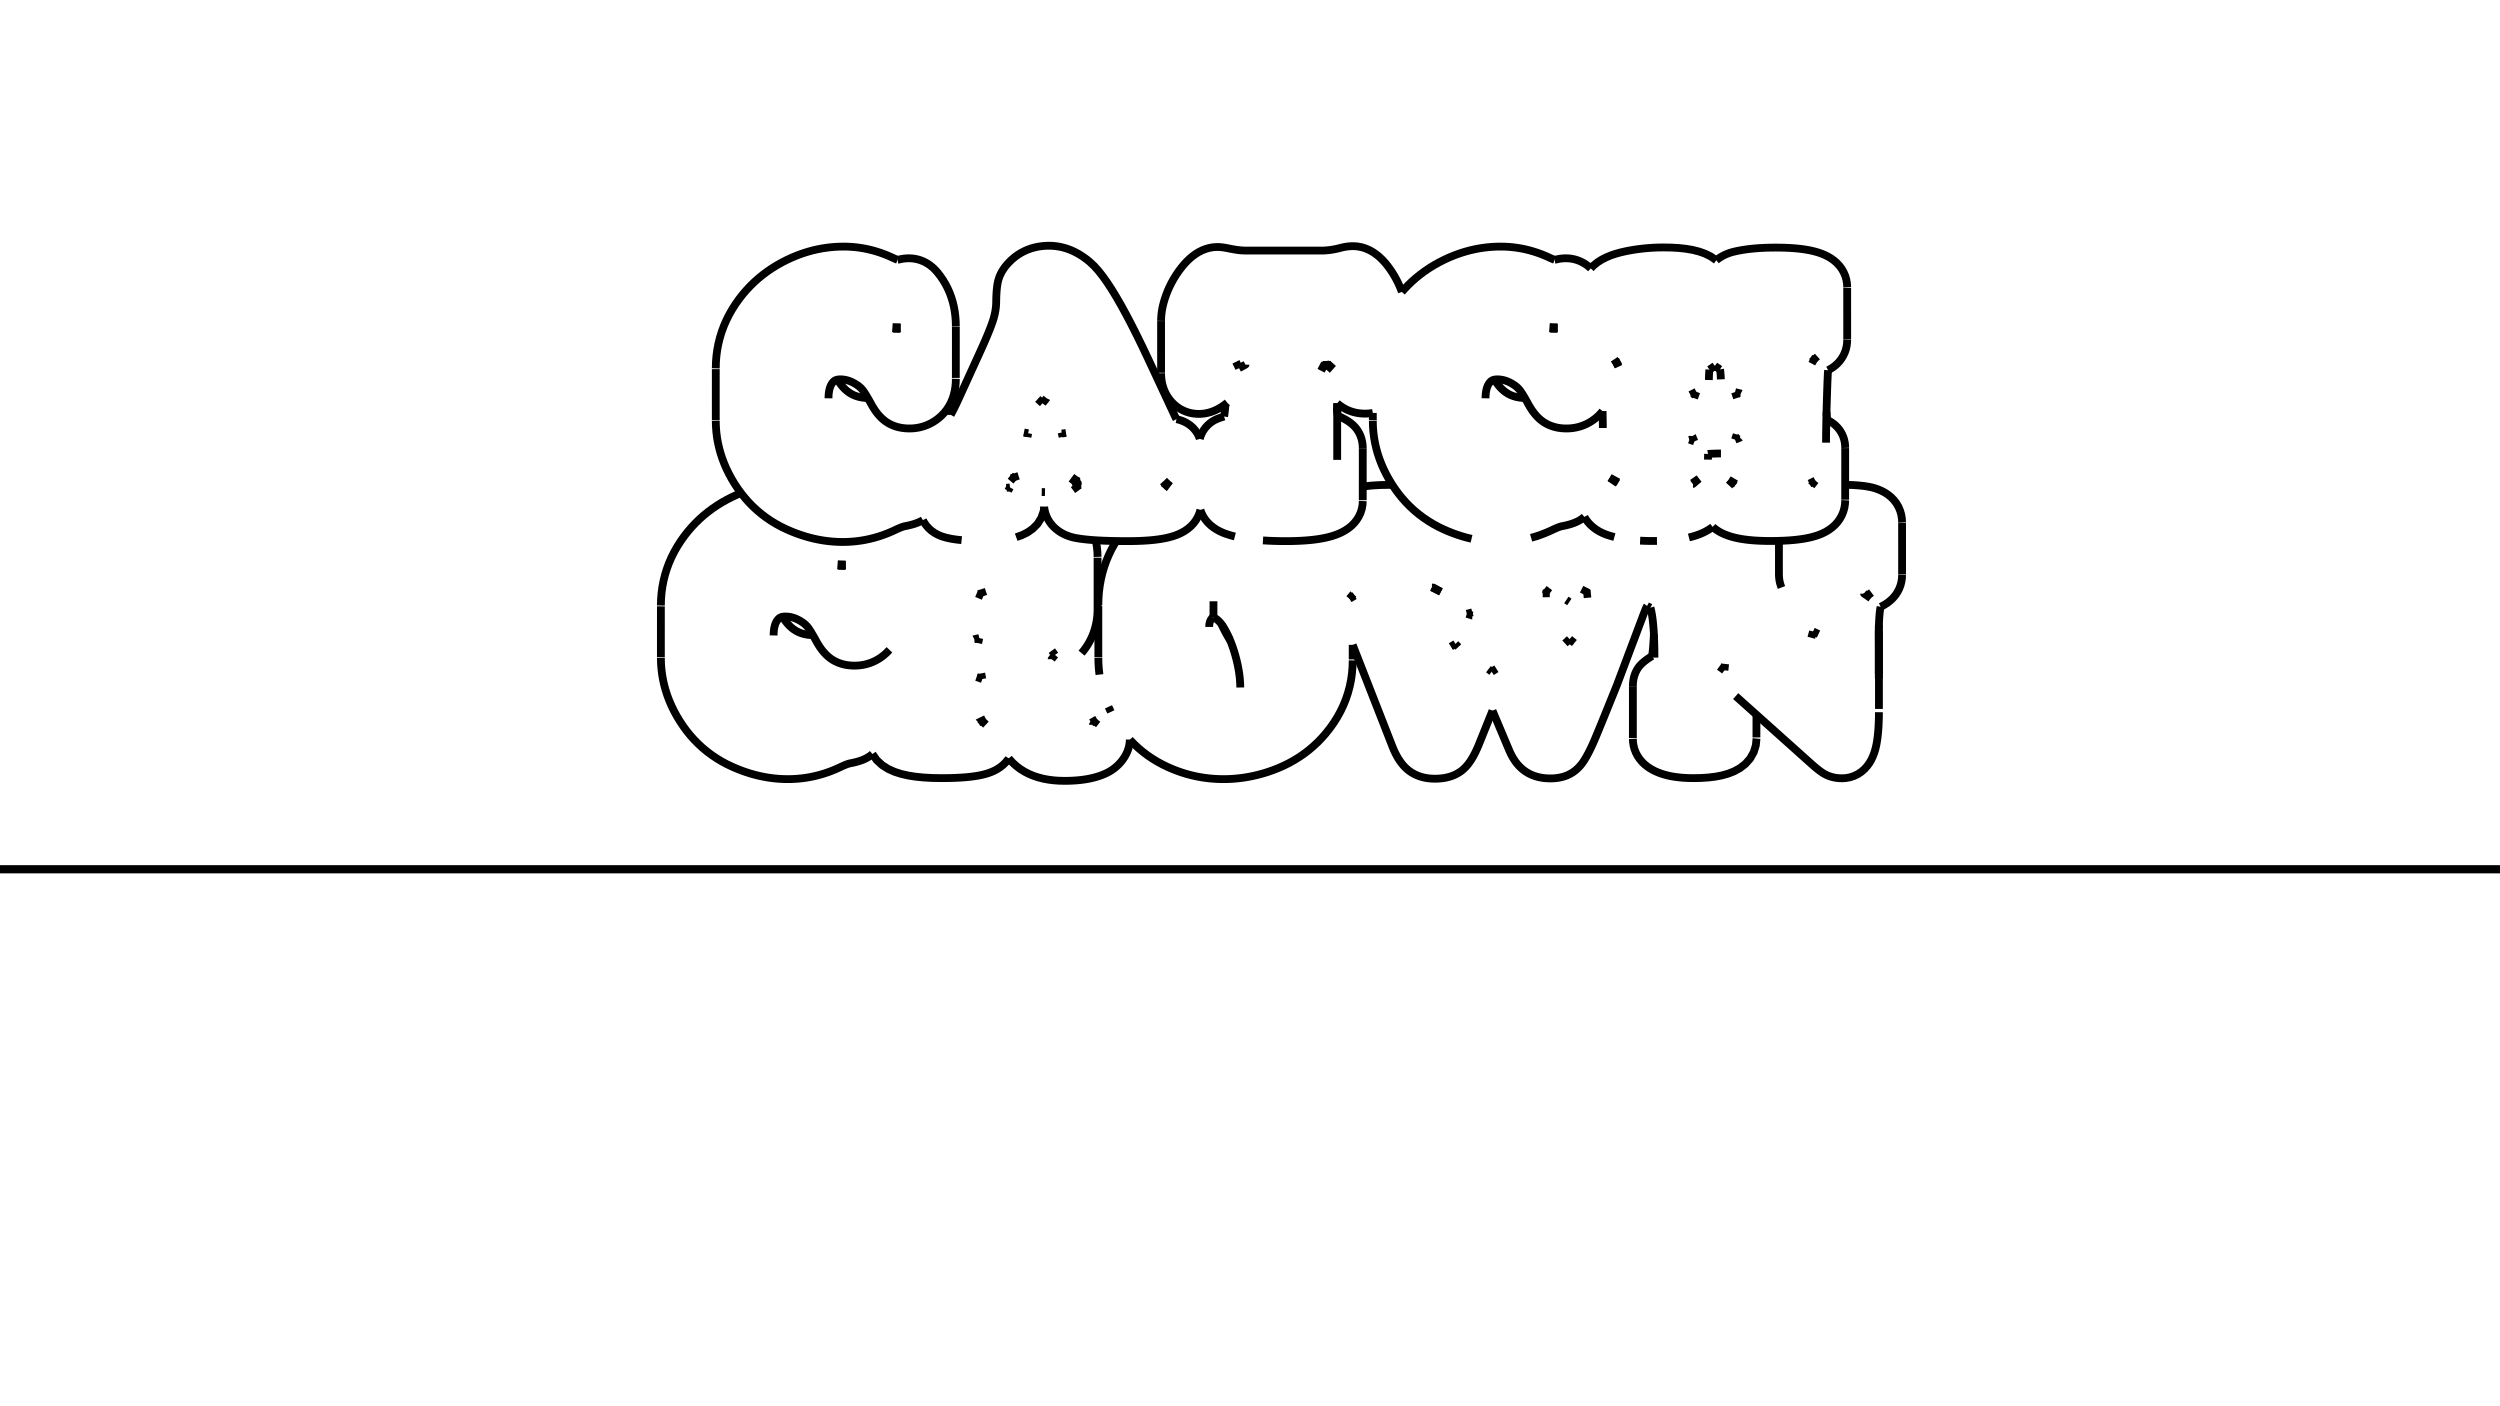 <?xml version='1.0' encoding='ascii'?>
<svg xmlns="http://www.w3.org/2000/svg" height="540" version="1.1" width="960">
    <g id="RenderLayer_LineSet" inkscape:groupmode="lineset" inkscape:label="RenderLayer_LineSet" xmlns:inkscape="http://www.inkscape.org/namespaces/inkscape">
        <g id="strokes" inkscape:groupmode="layer" inkscape:label="strokes" xmlns:inkscape="http://www.inkscape.org/namespaces/inkscape">
            <path d=" M -36.913, 333.807 -26.913, 333.807 -16.913, 333.807 -6.913, 333.807 3.087, 333.807 13.087, 333.807 23.087, 333.807 33.087, 333.807 43.087, 333.807 53.087, 333.807 63.087, 333.807 73.087, 333.807 83.087, 333.807 93.087, 333.807 103.087, 333.807 113.087, 333.807 123.087, 333.807 133.087, 333.807 143.087, 333.807 153.087, 333.807 163.087, 333.807 173.087, 333.807 183.087, 333.807 193.087, 333.807 203.087, 333.807 213.087, 333.807 223.087, 333.807 233.087, 333.807 243.087, 333.807 253.087, 333.807 263.087, 333.807 273.087, 333.807 283.087, 333.807 293.087, 333.807 303.087, 333.807 313.087, 333.807 323.087, 333.807 333.087, 333.807 343.087, 333.807 353.087, 333.807 363.087, 333.807 373.087, 333.807 383.087, 333.807 393.087, 333.807 403.087, 333.807 413.087, 333.807 423.087, 333.807 433.087, 333.807 443.087, 333.807 453.087, 333.807 463.087, 333.807 473.087, 333.807 483.087, 333.807 493.087, 333.807 503.087, 333.807 513.087, 333.807 523.087, 333.807 533.087, 333.807 543.087, 333.807 553.087, 333.807 563.087, 333.807 573.087, 333.807 583.087, 333.807 593.087, 333.807 603.087, 333.807 613.087, 333.807 623.087, 333.807 633.087, 333.807 643.087, 333.807 653.087, 333.807 663.087, 333.807 673.087, 333.807 683.087, 333.807 693.087, 333.807 703.087, 333.807 713.087, 333.807 723.087, 333.807 733.087, 333.807 743.087, 333.807 753.087, 333.807 763.087, 333.807 773.087, 333.807 783.087, 333.807 793.087, 333.807 803.087, 333.807 813.087, 333.807 823.087, 333.807 833.087, 333.807 843.087, 333.807 853.087, 333.807 863.087, 333.807 873.087, 333.807 883.087, 333.807 893.087, 333.807 903.087, 333.807 913.087, 333.807 923.087, 333.807 933.087, 333.807 943.087, 333.807 953.087, 333.807 963.087, 333.807 973.087, 333.807 983.087, 333.807 993.087, 333.807 1003.087, 333.807 1013.087, 333.807 1023.087, 333.807 1033.087, 333.807 1043.087, 333.807 1053.087, 333.807 1063.087, 333.807 1073.087, 333.807 1083.087, 333.807 1093.087, 333.807 1103.087, 333.807 1113.087, 333.807 1123.087, 333.807 1133.087, 333.807 1143.087, 333.807 1153.087, 333.807 1163.087, 333.807 1173.087, 333.807 1183.087, 333.807 1193.087, 333.807 1203.087, 333.807 1213.087, 333.807 1223.087, 333.807 1233.087, 333.807 1243.087, 333.807 1253.087, 333.807 1263.087, 333.807 1273.087, 333.807 1283.087, 333.807 1293.087, 333.807 1303.087, 333.807 1313.087, 333.807 1323.087, 333.807 1333.087, 333.807 1343.087, 333.807 1353.087, 333.807 1363.087, 333.807 1373.087, 333.807 1383.087, 333.807 1393.087, 333.807 1403.087, 333.807 1413.087, 333.807 1423.087, 333.807 1433.087, 333.807 1443.087, 333.807 1453.087, 333.807 1463.087, 333.807 1473.087, 333.807 1483.087, 333.807 1493.087, 333.807 1503.087, 333.807 1513.087, 333.807 1523.087, 333.807 1533.087, 333.807 1543.087, 333.807 1561.626, 333.807 " fill="none" stroke="rgb(0, 0, 0)" stroke-linecap="butt" stroke-linejoin="round" stroke-opacity="1.0" stroke-width="3.0" />
            <path d=" M 1561.626, 333.807 1551.626, 333.807 1541.626, 333.807 1531.626, 333.807 1521.626, 333.807 1511.626, 333.807 1501.626, 333.807 1491.626, 333.807 1481.626, 333.807 1471.626, 333.807 1461.626, 333.807 1451.626, 333.807 1441.626, 333.807 1431.626, 333.807 1421.626, 333.807 1411.626, 333.807 1401.626, 333.807 1391.626, 333.807 1381.626, 333.807 1371.626, 333.807 1361.626, 333.807 1351.626, 333.807 1341.626, 333.807 1331.626, 333.807 1321.626, 333.807 1311.626, 333.807 1301.626, 333.807 1291.626, 333.807 1281.626, 333.807 1271.626, 333.807 1261.626, 333.807 1251.626, 333.807 1241.626, 333.807 1231.626, 333.807 1221.626, 333.807 1211.626, 333.807 1201.626, 333.807 1191.626, 333.807 1181.626, 333.807 1171.626, 333.807 1161.626, 333.807 1151.626, 333.807 1141.626, 333.807 1131.626, 333.807 1121.626, 333.807 1111.626, 333.807 1101.626, 333.807 1091.626, 333.807 1081.626, 333.807 1071.626, 333.807 1061.626, 333.807 1051.626, 333.807 1041.626, 333.807 1031.626, 333.807 1021.626, 333.807 1011.626, 333.807 1001.626, 333.807 991.626, 333.807 981.626, 333.807 971.626, 333.807 961.626, 333.807 951.626, 333.807 941.626, 333.807 931.626, 333.807 921.626, 333.807 911.626, 333.807 901.626, 333.807 891.626, 333.807 881.626, 333.807 871.626, 333.807 861.626, 333.807 851.626, 333.807 841.626, 333.807 831.626, 333.807 821.626, 333.807 811.626, 333.807 801.626, 333.807 791.626, 333.807 781.626, 333.807 771.626, 333.807 761.626, 333.807 751.626, 333.807 741.626, 333.807 731.626, 333.807 721.626, 333.807 711.626, 333.807 701.626, 333.807 691.626, 333.807 681.626, 333.807 671.626, 333.807 661.626, 333.807 651.626, 333.807 641.626, 333.807 631.626, 333.807 621.626, 333.807 611.626, 333.807 601.626, 333.807 591.626, 333.807 581.626, 333.807 571.626, 333.807 561.626, 333.807 551.626, 333.807 541.626, 333.807 531.626, 333.807 521.626, 333.807 511.626, 333.807 501.626, 333.807 491.626, 333.807 481.626, 333.807 471.626, 333.807 461.626, 333.807 451.626, 333.807 441.626, 333.807 431.626, 333.807 421.626, 333.807 411.626, 333.807 401.626, 333.807 391.626, 333.807 381.626, 333.807 371.626, 333.807 361.626, 333.807 351.626, 333.807 341.626, 333.807 331.626, 333.807 321.626, 333.807 311.626, 333.807 301.626, 333.807 291.626, 333.807 281.626, 333.807 271.626, 333.807 261.626, 333.807 251.626, 333.807 241.626, 333.807 231.626, 333.807 221.626, 333.807 211.626, 333.807 201.626, 333.807 191.626, 333.807 181.626, 333.807 171.626, 333.807 161.626, 333.807 151.626, 333.807 141.626, 333.807 131.626, 333.807 121.626, 333.807 111.626, 333.807 101.626, 333.807 91.626, 333.807 81.626, 333.807 71.626, 333.807 61.626, 333.807 51.626, 333.807 41.626, 333.807 31.626, 333.807 21.626, 333.807 11.626, 333.807 1.626, 333.807 -8.374, 333.807 -18.374, 333.807 -28.374, 333.807 -38.374, 333.807 -48.374, 333.807 -58.374, 333.807 -68.374, 333.807 -78.374, 333.807 -88.374, 333.807 -98.374, 333.807 -108.374, 333.807 -118.374, 333.807 -128.374, 333.807 -138.374, 333.807 -148.374, 333.807 -158.374, 333.807 -168.374, 333.807 -178.374, 333.807 -188.374, 333.807 -198.374, 333.807 -208.374, 333.807 -218.374, 333.807 -228.374, 333.807 -238.374, 333.807 -248.374, 333.807 -258.374, 333.807 -268.374, 333.807 -278.374, 333.807 -288.374, 333.807 -298.374, 333.807 -308.374, 333.807 -318.374, 333.807 -328.374, 333.807 -338.374, 333.807 -348.374, 333.807 -358.374, 333.807 -368.374, 333.807 -378.374, 333.807 -388.374, 333.807 -398.374, 333.807 -408.374, 333.807 -418.374, 333.807 -428.374, 333.807 -438.374, 333.807 -448.374, 333.807 -458.374, 333.807 -468.374, 333.807 -478.374, 333.807 -488.374, 333.807 -498.374, 333.807 -508.374, 333.807 -518.374, 333.807 -528.374, 333.807 -538.374, 333.807 -548.374, 333.807 -558.374, 333.807 -568.374, 333.807 -591.027, 333.807 " fill="none" stroke="rgb(0, 0, 0)" stroke-linecap="butt" stroke-linejoin="round" stroke-opacity="1.0" stroke-width="3.0" />
            <path d=" M 367.046, 125.463 367.049, 130.923 367.043, 140.923 367.041, 145.127 " fill="none" stroke="rgb(0, 0, 0)" stroke-linecap="butt" stroke-linejoin="round" stroke-opacity="1.0" stroke-width="3.0" />
            <path d=" M 274.862, 161.325 274.861, 159.854 274.857, 153.238 274.862, 143.942 274.864, 141.752 " fill="none" stroke="rgb(0, 0, 0)" stroke-linecap="butt" stroke-linejoin="round" stroke-opacity="1.0" stroke-width="3.0" />
            <path d=" M 344.453, 127.673 344.453, 127.673 344.332, 124.244 " fill="none" stroke="rgb(0, 0, 0)" stroke-linecap="butt" stroke-linejoin="round" stroke-opacity="1.0" stroke-width="3.0" />
            <path d=" M 446.996, 187.546 446.998, 187.543 449.165, 184.620 " fill="none" stroke="rgb(0, 0, 0)" stroke-linecap="butt" stroke-linejoin="round" stroke-opacity="1.0" stroke-width="3.0" />
            <path d=" M 413.714, 182.902 411.841, 185.420 411.552, 185.809 " fill="none" stroke="rgb(0, 0, 0)" stroke-linecap="butt" stroke-linejoin="round" stroke-opacity="1.0" stroke-width="3.0" />
            <path d=" M 387.941, 182.671 387.941, 182.672 389.560, 184.065 390.128, 184.554 " fill="none" stroke="rgb(0, 0, 0)" stroke-linecap="butt" stroke-linejoin="round" stroke-opacity="1.0" stroke-width="3.0" />
            <path d=" M 387.119, 188.474 387.844, 187.165 " fill="none" stroke="rgb(0, 0, 0)" stroke-linecap="butt" stroke-linejoin="round" stroke-opacity="1.0" stroke-width="3.0" />
            <path d=" M 409.328, 166.264 407.755, 166.496 " fill="none" stroke="rgb(0, 0, 0)" stroke-linecap="butt" stroke-linejoin="round" stroke-opacity="1.0" stroke-width="3.0" />
            <path d=" M 398.503, 153.212 398.503, 153.212 400.324, 154.849 " fill="none" stroke="rgb(0, 0, 0)" stroke-linecap="butt" stroke-linejoin="round" stroke-opacity="1.0" stroke-width="3.0" />
            <path d=" M 513.482, 158.330 513.482, 154.859 " fill="none" stroke="rgb(0, 0, 0)" stroke-linecap="butt" stroke-linejoin="round" stroke-opacity="1.0" stroke-width="3.0" />
            <path d=" M 445.858, 143.160 445.858, 140.167 445.856, 130.167 445.855, 128.336 445.856, 124.156 445.856, 123.282 " fill="none" stroke="rgb(0, 0, 0)" stroke-linecap="butt" stroke-linejoin="round" stroke-opacity="1.0" stroke-width="3.0" />
            <path d=" M 509.522, 138.641 509.522, 138.642 509.531, 141.850 " fill="none" stroke="rgb(0, 0, 0)" stroke-linecap="butt" stroke-linejoin="round" stroke-opacity="1.0" stroke-width="3.0" />
            <path d=" M 506.616, 140.341 506.616, 140.341 509.353, 141.758 " fill="none" stroke="rgb(0, 0, 0)" stroke-linecap="butt" stroke-linejoin="round" stroke-opacity="1.0" stroke-width="3.0" />
            <path d=" M 474.609, 138.927 474.609, 138.927 475.790, 141.364 " fill="none" stroke="rgb(0, 0, 0)" stroke-linecap="butt" stroke-linejoin="round" stroke-opacity="1.0" stroke-width="3.0" />
            <path d=" M 527.165, 161.325 527.164, 159.854 527.163, 158.579 " fill="none" stroke="rgb(0, 0, 0)" stroke-linecap="butt" stroke-linejoin="round" stroke-opacity="1.0" stroke-width="3.0" />
            <path d=" M 596.756, 127.673 596.756, 127.673 596.634, 124.245 " fill="none" stroke="rgb(0, 0, 0)" stroke-linecap="butt" stroke-linejoin="round" stroke-opacity="1.0" stroke-width="3.0" />
            <path d=" M 649.818, 167.480 649.818, 167.481 649.822, 167.489 650.646, 169.493 " fill="none" stroke="rgb(0, 0, 0)" stroke-linecap="butt" stroke-linejoin="round" stroke-opacity="1.0" stroke-width="3.0" />
            <path d=" M 709.315, 110.559 709.322, 120.559 709.325, 124.583 709.320, 130.345 " fill="none" stroke="rgb(0, 0, 0)" stroke-linecap="butt" stroke-linejoin="round" stroke-opacity="1.0" stroke-width="3.0" />
            <path d=" M 708.553, 172.057 708.556, 175.612 708.551, 185.612 708.551, 186.165 708.548, 191.887 " fill="none" stroke="rgb(0, 0, 0)" stroke-linecap="butt" stroke-linejoin="round" stroke-opacity="1.0" stroke-width="3.0" />
            <path d=" M 650.515, 152.883 650.515, 152.883 651.249, 150.870 651.400, 150.455 " fill="none" stroke="rgb(0, 0, 0)" stroke-linecap="butt" stroke-linejoin="round" stroke-opacity="1.0" stroke-width="3.0" />
            <path d=" M 668.470, 151.123 668.464, 151.121 666.259, 150.562 " fill="none" stroke="rgb(0, 0, 0)" stroke-linecap="butt" stroke-linejoin="round" stroke-opacity="1.0" stroke-width="3.0" />
            <path d=" M 695.166, 137.643 695.166, 137.643 697.740, 138.993 " fill="none" stroke="rgb(0, 0, 0)" stroke-linecap="butt" stroke-linejoin="round" stroke-opacity="1.0" stroke-width="3.0" />
            <path d=" M 666.608, 185.853 666.607, 185.853 663.806, 184.225 " fill="none" stroke="rgb(0, 0, 0)" stroke-linecap="butt" stroke-linejoin="round" stroke-opacity="1.0" stroke-width="3.0" />
            <path d=" M 666.897, 166.845 666.894, 166.854 666.225, 168.825 " fill="none" stroke="rgb(0, 0, 0)" stroke-linecap="butt" stroke-linejoin="round" stroke-opacity="1.0" stroke-width="3.0" />
            <path d=" M 648.719, 168.819 648.720, 168.819 650.646, 169.493 " fill="none" stroke="rgb(0, 0, 0)" stroke-linecap="butt" stroke-linejoin="round" stroke-opacity="1.0" stroke-width="3.0" />
            <path d=" M 650.118, 185.825 650.119, 185.824 652.384, 183.813 " fill="none" stroke="rgb(0, 0, 0)" stroke-linecap="butt" stroke-linejoin="round" stroke-opacity="1.0" stroke-width="3.0" />
            <path d=" M 621.446, 185.187 621.424, 185.176 618.132, 183.458 " fill="none" stroke="rgb(0, 0, 0)" stroke-linecap="butt" stroke-linejoin="round" stroke-opacity="1.0" stroke-width="3.0" />
            <path d=" M 621.998, 138.305 619.427, 140.092 " fill="none" stroke="rgb(0, 0, 0)" stroke-linecap="butt" stroke-linejoin="round" stroke-opacity="1.0" stroke-width="3.0" />
            <path d=" M 253.782, 252.392 253.781, 250.921 253.777, 244.305 253.782, 235.009 253.784, 232.819 " fill="none" stroke="rgb(0, 0, 0)" stroke-linecap="butt" stroke-linejoin="round" stroke-opacity="1.0" stroke-width="3.0" />
            <path d=" M 323.373, 218.740 323.252, 215.312 " fill="none" stroke="rgb(0, 0, 0)" stroke-linecap="butt" stroke-linejoin="round" stroke-opacity="1.0" stroke-width="3.0" />
            <path d=" M 421.462, 233.936 421.462, 233.935 421.459, 223.935 421.456, 214.152 " fill="none" stroke="rgb(0, 0, 0)" stroke-linecap="butt" stroke-linejoin="round" stroke-opacity="1.0" stroke-width="3.0" />
            <path d=" M 375.000, 259.986 375.000, 259.986 377.209, 260.750 " fill="none" stroke="rgb(0, 0, 0)" stroke-linecap="butt" stroke-linejoin="round" stroke-opacity="1.0" stroke-width="3.0" />
            <path d=" M 376.425, 278.383 378.552, 276.083 " fill="none" stroke="rgb(0, 0, 0)" stroke-linecap="butt" stroke-linejoin="round" stroke-opacity="1.0" stroke-width="3.0" />
            <path d=" M 403.829, 253.126 403.829, 253.125 405.114, 251.508 " fill="none" stroke="rgb(0, 0, 0)" stroke-linecap="butt" stroke-linejoin="round" stroke-opacity="1.0" stroke-width="3.0" />
            <path d=" M 419.689, 278.331 419.689, 278.330 419.699, 278.318 421.314, 276.223 " fill="none" stroke="rgb(0, 0, 0)" stroke-linecap="butt" stroke-linejoin="round" stroke-opacity="1.0" stroke-width="3.0" />
            <path d=" M 375.058, 227.850 376.851, 228.596 377.614, 228.913 " fill="none" stroke="rgb(0, 0, 0)" stroke-linecap="butt" stroke-linejoin="round" stroke-opacity="1.0" stroke-width="3.0" />
            <path d=" M 375.616, 246.973 376.042, 245.019 " fill="none" stroke="rgb(0, 0, 0)" stroke-linecap="butt" stroke-linejoin="round" stroke-opacity="1.0" stroke-width="3.0" />
            <path d=" M 421.765, 252.287 421.764, 250.924 421.759, 244.744 421.763, 238.220 421.765, 235.042 421.766, 232.736 " fill="none" stroke="rgb(0, 0, 0)" stroke-linecap="butt" stroke-linejoin="round" stroke-opacity="1.0" stroke-width="3.0" />
            <path d=" M 549.959, 225.390 553.296, 227.249 " fill="none" stroke="rgb(0, 0, 0)" stroke-linecap="butt" stroke-linejoin="round" stroke-opacity="1.0" stroke-width="3.0" />
            <path d=" M 565.377, 235.134 565.373, 235.135 563.779, 235.561 563.259, 235.699 " fill="none" stroke="rgb(0, 0, 0)" stroke-linecap="butt" stroke-linejoin="round" stroke-opacity="1.0" stroke-width="3.0" />
            <path d=" M 604.550, 246.920 602.714, 245.427 " fill="none" stroke="rgb(0, 0, 0)" stroke-linecap="butt" stroke-linejoin="round" stroke-opacity="1.0" stroke-width="3.0" />
            <path d=" M 609.319, 225.662 608.030, 228.200 " fill="none" stroke="rgb(0, 0, 0)" stroke-linecap="butt" stroke-linejoin="round" stroke-opacity="1.0" stroke-width="3.0" />
            <path d=" M 571.565, 256.976 571.565, 256.976 572.815, 257.938 " fill="none" stroke="rgb(0, 0, 0)" stroke-linecap="butt" stroke-linejoin="round" stroke-opacity="1.0" stroke-width="3.0" />
            <path d=" M 519.637, 228.136 519.635, 228.140 519.164, 228.721 518.196, 229.915 " fill="none" stroke="rgb(0, 0, 0)" stroke-linecap="butt" stroke-linejoin="round" stroke-opacity="1.0" stroke-width="3.0" />
            <path d=" M 549.863, 225.574 549.866, 225.575 553.296, 227.249 " fill="none" stroke="rgb(0, 0, 0)" stroke-linecap="butt" stroke-linejoin="round" stroke-opacity="1.0" stroke-width="3.0" />
            <path d=" M 560.000, 248.440 558.884, 247.235 " fill="none" stroke="rgb(0, 0, 0)" stroke-linecap="butt" stroke-linejoin="round" stroke-opacity="1.0" stroke-width="3.0" />
            <path d=" M 683.108, 220.434 683.111, 210.434 683.112, 208.242 683.112, 207.687 " fill="none" stroke="rgb(0, 0, 0)" stroke-linecap="butt" stroke-linejoin="round" stroke-opacity="1.0" stroke-width="3.0" />
            <path d=" M 730.397, 200.844 730.405, 210.844 730.405, 211.451 730.398, 220.609 " fill="none" stroke="rgb(0, 0, 0)" stroke-linecap="butt" stroke-linejoin="round" stroke-opacity="1.0" stroke-width="3.0" />
            <path d=" M 721.459, 258.873 721.459, 248.873 721.459, 242.802 721.459, 240.654 721.459, 239.956 " fill="none" stroke="rgb(0, 0, 0)" stroke-linecap="butt" stroke-linejoin="round" stroke-opacity="1.0" stroke-width="3.0" />
            <path d=" M 627.027, 283.424 627.026, 276.139 627.024, 266.139 627.023, 263.518 " fill="none" stroke="rgb(0, 0, 0)" stroke-linecap="butt" stroke-linejoin="round" stroke-opacity="1.0" stroke-width="3.0" />
            <path d=" M 698.310, 243.483 696.196, 242.484 " fill="none" stroke="rgb(0, 0, 0)" stroke-linecap="butt" stroke-linejoin="round" stroke-opacity="1.0" stroke-width="3.0" />
            <path d=" M 715.820, 227.958 715.820, 227.959 718.365, 229.700 " fill="none" stroke="rgb(0, 0, 0)" stroke-linecap="butt" stroke-linejoin="round" stroke-opacity="1.0" stroke-width="3.0" />
            <path d=" M 660.213, 255.957 660.213, 255.957 660.877, 256.442 662.189, 257.400 " fill="none" stroke="rgb(0, 0, 0)" stroke-linecap="butt" stroke-linejoin="round" stroke-opacity="1.0" stroke-width="3.0" />
            <path d=" M 344.655, 99.769 344.615, 99.755 344.327, 99.646 343.986, 99.508 343.597, 99.343 343.163, 99.150 342.605, 98.893 341.198, 98.262 339.692, 97.649 338.171, 97.092 336.635, 96.591 335.086, 96.147 333.523, 95.762 331.949, 95.434 330.364, 95.166 328.770, 94.957 327.167, 94.808 325.557, 94.719 323.945, 94.689 322.252, 94.718 320.570, 94.805 318.893, 94.950 317.224, 95.153 315.563, 95.414 313.911, 95.733 312.269, 96.110 310.638, 96.544 309.018, 97.035 307.411, 97.581 305.818, 98.184 304.225, 98.847 302.224, 99.765 300.265, 100.760 298.362, 101.826 296.515, 102.965 294.726, 104.176 292.998, 105.458 291.332, 106.811 289.729, 108.234 288.192, 109.726 286.722, 111.285 285.320, 112.910 283.979, 114.608 282.552, 116.599 281.233, 118.649 280.032, 120.750 278.951, 122.900 277.993, 125.095 277.160, 127.334 276.454, 129.613 275.877, 131.928 275.429, 134.274 275.110, 136.649 274.920, 139.048 274.857, 141.461 " fill="none" stroke="rgb(0, 0, 0)" stroke-linecap="butt" stroke-linejoin="round" stroke-opacity="1.0" stroke-width="3.0" />
            <path d=" M 367.049, 125.372 367.003, 123.428 366.865, 121.532 366.632, 119.662 366.301, 117.821 365.869, 116.011 365.336, 114.237 364.699, 112.504 363.960, 110.816 363.119, 109.179 362.178, 107.598 361.140, 106.078 360.017, 104.634 359.365, 103.886 358.674, 103.180 357.929, 102.506 357.127, 101.869 356.266, 101.279 355.347, 100.745 354.374, 100.277 353.356, 99.885 352.302, 99.575 351.225, 99.354 350.138, 99.223 349.172, 99.185 348.782, 99.188 348.512, 99.194 348.241, 99.205 347.968, 99.221 347.693, 99.242 347.417, 99.268 347.138, 99.299 346.858, 99.336 346.576, 99.380 346.292, 99.429 346.006, 99.485 345.779, 99.535 345.438, 99.612 345.180, 99.667 344.945, 99.715 344.735, 99.755 344.655, 99.769 " fill="none" stroke="rgb(0, 0, 0)" stroke-linecap="butt" stroke-linejoin="round" stroke-opacity="1.0" stroke-width="3.0" />
            <path d=" M 333.245, 152.837 332.315, 152.803 331.039, 152.656 329.870, 152.422 328.792, 152.106 327.791, 151.712 326.849, 151.236 325.949, 150.671 325.078, 150.005 324.226, 149.224 323.387, 148.314 322.564, 147.261 321.735, 146.020 321.589, 145.770 " fill="none" stroke="rgb(0, 0, 0)" stroke-linecap="butt" stroke-linejoin="round" stroke-opacity="1.0" stroke-width="3.0" />
            <path d=" M 365.072, 159.289 365.057, 158.620 365.002, 157.840 364.907, 157.056 364.771, 156.271 364.612, 155.578 " fill="none" stroke="rgb(0, 0, 0)" stroke-linecap="butt" stroke-linejoin="round" stroke-opacity="1.0" stroke-width="3.0" />
            <path d=" M 318.144, 152.950 318.146, 152.857 318.161, 152.153 318.208, 151.413 318.283, 150.733 318.382, 150.112 318.503, 149.549 318.641, 149.040 318.794, 148.584 318.959, 148.175 319.136, 147.809 319.322, 147.478 319.519, 147.176 319.728, 146.900 319.935, 146.663 320.127, 146.474 320.306, 146.321 320.477, 146.197 320.649, 146.093 320.830, 146.001 321.030, 145.919 321.263, 145.845 321.536, 145.779 321.589, 145.770 321.860, 145.726 322.241, 145.689 322.694, 145.675 323.228, 145.690 323.768, 145.734 324.302, 145.806 324.835, 145.908 325.369, 146.041 325.908, 146.206 326.455, 146.405 327.012, 146.641 327.580, 146.916 328.161, 147.232 328.756, 147.593 329.392, 148.019 329.561, 148.140 329.751, 148.284 329.934, 148.430 330.111, 148.579 330.281, 148.729 330.446, 148.882 330.605, 149.038 330.759, 149.196 330.908, 149.357 331.053, 149.520 331.193, 149.687 331.325, 149.851 331.462, 150.031 331.626, 150.258 331.818, 150.535 332.036, 150.862 332.276, 151.234 332.536, 151.651 332.816, 152.110 333.113, 152.610 333.245, 152.837 333.427, 153.151 333.757, 153.732 334.103, 154.351 334.490, 155.057 334.826, 155.658 335.201, 156.294 335.590, 156.917 335.997, 157.528 336.423, 158.128 336.871, 158.717 337.347, 159.294 337.853, 159.861 338.395, 160.414 338.976, 160.953 339.603, 161.473 340.273, 161.965 340.974, 162.416 341.695, 162.820 342.432, 163.176 343.179, 163.487 343.934, 163.752 344.692, 163.974 345.451, 164.155 346.209, 164.297 346.965, 164.404 347.717, 164.477 348.466, 164.520 349.231, 164.534 350.075, 164.515 350.934, 164.456 351.793, 164.356 352.649, 164.214 353.499, 164.029 354.340, 163.802 355.169, 163.533 355.984, 163.222 356.782, 162.870 357.560, 162.480 358.316, 162.052 359.111, 161.549 360.329, 160.659 361.521, 159.613 362.615, 158.459 363.598, 157.207 364.458, 155.874 364.612, 155.578 365.189, 154.474 365.791, 153.026 366.266, 151.544 366.621, 150.038 366.865, 148.517 367.004, 146.986 367.049, 145.461 " fill="none" stroke="rgb(0, 0, 0)" stroke-linecap="butt" stroke-linejoin="round" stroke-opacity="1.0" stroke-width="3.0" />
            <path d=" M 274.857, 161.550 274.908, 163.671 275.061, 165.775 275.316, 167.866 275.674, 169.942 276.133, 172.000 276.692, 174.039 277.351, 176.055 278.107, 178.047 278.960, 180.013 279.907, 181.952 280.946, 183.862 282.080, 185.752 283.332, 187.647 284.556, 189.326 284.665, 189.476 286.078, 191.232 287.570, 192.912 289.140, 194.514 290.787, 196.033 292.508, 197.469 294.304, 198.818 296.170, 200.080 298.105, 201.251 300.106, 202.333 302.144, 203.310 303.916, 204.076 305.668, 204.767 307.430, 205.396 309.200, 205.961 310.980, 206.463 312.768, 206.899 314.562, 207.270 316.364, 207.575 318.170, 207.812 319.981, 207.982 321.795, 208.085 323.053, 208.108 323.611, 208.119 323.989, 208.112 325.357, 208.086 327.096, 207.989 328.827, 207.827 330.548, 207.599 332.259, 207.306 333.438, 207.057 333.959, 206.948 335.645, 206.525 337.317, 206.039 338.975, 205.488 340.616, 204.876 342.240, 204.201 343.619, 203.569 343.762, 203.503 344.319, 203.241 344.765, 203.038 345.184, 202.854 345.574, 202.691 345.934, 202.548 346.263, 202.424 346.558, 202.319 346.818, 202.234 347.039, 202.168 347.218, 202.119 347.351, 202.087 347.545, 202.048 348.178, 201.925 348.895, 201.770 349.592, 201.603 350.273, 201.421 350.941, 201.223 351.600, 201.005 352.254, 200.763 352.909, 200.490 353.573, 200.176 354.254, 199.808 354.396, 199.719 " fill="none" stroke="rgb(0, 0, 0)" stroke-linecap="butt" stroke-linejoin="round" stroke-opacity="1.0" stroke-width="3.0" />
            <path d=" M 451.754, 160.960 451.711, 160.880 451.536, 160.546 451.347, 160.173 451.158, 159.785 446.929, 150.723 442.700, 141.661 440.815, 137.623 438.600, 132.956 436.461, 128.581 434.402, 124.508 432.423, 120.735 430.518, 117.258 428.685, 114.072 426.917, 111.170 425.204, 108.544 423.530, 106.182 421.871, 104.066 420.182, 102.174 418.510, 100.597 417.292, 99.614 416.143, 98.771 414.960, 97.987 413.739, 97.266 412.482, 96.614 411.187, 96.035 409.858, 95.534 408.496, 95.116 407.107, 94.786 405.696, 94.548 404.269, 94.405 402.855, 94.358 401.432, 94.397 400.041, 94.516 398.659, 94.719 397.291, 95.011 395.944, 95.392 394.623, 95.865 393.337, 96.429 392.093, 97.083 390.899, 97.822 389.760, 98.643 388.682, 99.538 387.722, 100.451 387.241, 100.951 386.821, 101.412 386.410, 101.892 386.007, 102.394 385.615, 102.920 385.235, 103.473 384.870, 104.053 384.523, 104.665 384.198, 105.308 383.900, 105.982 383.632, 106.688 383.405, 107.406 383.227, 108.100 383.087, 108.764 382.974, 109.417 382.880, 110.070 382.801, 110.732 382.735, 111.410 382.680, 112.107 382.635, 112.827 382.598, 113.574 382.569, 114.350 382.548, 115.156 382.536, 115.927 382.521, 116.533 382.493, 117.076 382.451, 117.624 382.394, 118.178 382.322, 118.738 382.235, 119.304 382.133, 119.876 382.015, 120.455 381.881, 121.041 381.731, 121.634 381.564, 122.234 381.381, 122.843 381.167, 123.499 380.910, 124.243 380.609, 125.070 380.264, 125.978 379.877, 126.963 379.448, 128.023 378.977, 129.156 378.464, 130.361 377.910, 131.637 377.315, 132.983 376.679, 134.398 375.996, 135.898 371.844, 144.996 368.272, 152.825 367.735, 153.991 367.230, 155.064 366.751, 156.057 366.300, 156.970 365.877, 157.799 365.484, 158.542 365.125, 159.196 365.072, 159.289 " fill="none" stroke="rgb(0, 0, 0)" stroke-linecap="butt" stroke-linejoin="round" stroke-opacity="1.0" stroke-width="3.0" />
            <path d=" M 460.727, 168.542 460.640, 168.247 460.010, 166.832 459.168, 165.495 458.145, 164.298 456.992, 163.282 455.766, 162.461 454.514, 161.826 453.267, 161.353 452.040, 161.014 451.754, 160.960 " fill="none" stroke="rgb(0, 0, 0)" stroke-linecap="butt" stroke-linejoin="round" stroke-opacity="1.0" stroke-width="3.0" />
            <path d=" M 400.962, 194.594 401.009, 195.072 401.154, 195.937 401.362, 196.799 401.633, 197.649 401.965, 198.478 402.356, 199.279 402.799, 200.044 403.290, 200.769 403.821, 201.448 404.385, 202.081 404.975, 202.665 405.585, 203.201 406.216, 203.697 406.869, 204.155 407.541, 204.574 408.228, 204.953 408.926, 205.295 409.634, 205.599 410.348, 205.868 411.068, 206.104 411.791, 206.307 412.518, 206.480 413.237, 206.623 414.505, 206.832 415.824, 207.013 417.204, 207.170 418.653, 207.307 420.172, 207.425 420.725, 207.459 421.765, 207.524 423.435, 207.607 425.183, 207.674 427.011, 207.724 428.675, 207.756 428.920, 207.760 430.912, 207.782 433.000, 207.789 434.881, 207.776 436.700, 207.737 438.447, 207.671 440.123, 207.577 441.731, 207.455 443.275, 207.303 444.756, 207.118 446.181, 206.899 447.554, 206.641 448.882, 206.339 450.172, 205.985 451.432, 205.568 452.669, 205.074 453.885, 204.488 455.074, 203.796 456.226, 202.983 457.324, 202.037 458.343, 200.951 459.252, 199.729 460.020, 198.390 460.619, 196.964 460.956, 195.781 " fill="none" stroke="rgb(0, 0, 0)" stroke-linecap="butt" stroke-linejoin="round" stroke-opacity="1.0" stroke-width="3.0" />
            <path d=" M 400.023, 188.946 400.901, 188.962 401.037, 188.964 401.272, 188.968 " fill="none" stroke="rgb(0, 0, 0)" stroke-linecap="butt" stroke-linejoin="round" stroke-opacity="1.0" stroke-width="3.0" />
            <path d=" M 390.212, 206.280 392.401, 205.507 394.528, 204.457 396.568, 203.037 398.420, 201.159 399.893, 198.822 400.796, 196.184 400.962, 194.594 " fill="none" stroke="rgb(0, 0, 0)" stroke-linecap="butt" stroke-linejoin="round" stroke-opacity="1.0" stroke-width="3.0" />
            <path d=" M 354.396, 199.719 354.743, 200.410 355.567, 201.645 356.534, 202.764 357.611, 203.743 358.762, 204.569 359.956, 205.246 361.168, 205.785 362.337, 206.188 363.468, 206.496 364.565, 206.746 365.687, 206.956 366.840, 207.135 368.029, 207.285 369.259, 207.411 " fill="none" stroke="rgb(0, 0, 0)" stroke-linecap="butt" stroke-linejoin="round" stroke-opacity="1.0" stroke-width="3.0" />
            <path d=" M 538.305, 112.119 538.183, 111.755 537.615, 110.298 536.977, 108.861 536.271, 107.447 535.501, 106.055 534.665, 104.684 533.780, 103.356 532.856, 102.098 531.884, 100.905 530.853, 99.779 529.752, 98.723 528.568, 97.744 527.290, 96.853 525.910, 96.070 524.424, 95.417 522.844, 94.924 521.191, 94.616 519.684, 94.522 519.069, 94.531 518.643, 94.549 518.223, 94.578 517.807, 94.616 517.395, 94.664 516.988, 94.721 516.584, 94.787 516.183, 94.860 515.784, 94.941 515.388, 95.029 514.993, 95.124 514.662, 95.209 514.082, 95.358 513.558, 95.483 513.026, 95.600 512.485, 95.709 511.936, 95.808 511.378, 95.899 510.811, 95.980 510.234, 96.051 509.648, 96.112 509.050, 96.162 508.442, 96.202 507.922, 96.225 497.922, 96.225 487.922, 96.225 479.218, 96.225 478.855, 96.224 478.517, 96.220 478.189, 96.214 477.872, 96.205 477.565, 96.194 477.270, 96.180 476.986, 96.164 476.713, 96.147 476.451, 96.127 476.201, 96.105 475.963, 96.082 475.734, 96.057 475.496, 96.028 475.234, 95.994 474.951, 95.953 474.647, 95.908 474.323, 95.856 473.980, 95.799 473.618, 95.737 473.238, 95.669 472.839, 95.595 472.423, 95.515 471.989, 95.430 471.518, 95.335 471.250, 95.281 470.956, 95.225 470.656, 95.170 470.348, 95.117 470.031, 95.066 469.704, 95.018 469.366, 94.974 469.016, 94.935 468.652, 94.902 468.273, 94.877 467.879, 94.860 467.307, 94.851 465.914, 94.931 464.392, 95.193 462.932, 95.610 461.549, 96.161 460.251, 96.825 459.036, 97.584 457.898, 98.421 456.827, 99.328 455.815, 100.298 454.851, 101.327 453.928, 102.415 453.057, 103.537 452.509, 104.290 451.999, 105.028 451.506, 105.777 451.030, 106.538 450.573, 107.310 450.134, 108.093 449.713, 108.887 449.310, 109.691 448.926, 110.504 448.561, 111.328 448.214, 112.162 447.886, 113.005 447.579, 113.851 447.295, 114.697 447.034, 115.543 446.797, 116.390 446.585, 117.238 446.397, 118.087 446.236, 118.937 446.102, 119.790 445.996, 120.644 445.919, 121.499 445.871, 122.356 445.855, 123.231 " fill="none" stroke="rgb(0, 0, 0)" stroke-linecap="butt" stroke-linejoin="round" stroke-opacity="1.0" stroke-width="3.0" />
            <path d=" M 513.672, 159.644 513.651, 159.509 513.605, 159.155 513.565, 158.742 513.530, 158.271 513.505, 157.747 513.488, 157.170 513.482, 156.511 " fill="none" stroke="rgb(0, 0, 0)" stroke-linecap="butt" stroke-linejoin="round" stroke-opacity="1.0" stroke-width="3.0" />
            <path d=" M 523.301, 172.305 523.299, 172.198 523.282, 171.482 523.232, 170.783 523.144, 170.071 523.013, 169.348 522.836, 168.616 522.608, 167.879 522.326, 167.143 521.989, 166.414 521.595, 165.700 521.146, 165.010 520.645, 164.352 520.107, 163.743 519.560, 163.205 519.021, 162.734 518.487, 162.313 517.955, 161.931 517.423, 161.580 516.889, 161.252 516.349, 160.943 515.801, 160.648 515.243, 160.366 514.672, 160.092 514.089, 159.825 513.672, 159.644 " fill="none" stroke="rgb(0, 0, 0)" stroke-linecap="butt" stroke-linejoin="round" stroke-opacity="1.0" stroke-width="3.0" />
            <path d=" M 470.054, 159.937 469.610, 160.078 469.156, 160.227 468.733, 160.370 468.340, 160.509 467.969, 160.645 467.611, 160.784 467.244, 160.934 466.823, 161.122 466.270, 161.402 465.376, 161.950 464.510, 162.595 463.699, 163.327 462.957, 164.139 462.300, 165.017 461.736, 165.946 461.273, 166.907 460.908, 167.882 460.727, 168.542 " fill="none" stroke="rgb(0, 0, 0)" stroke-linecap="butt" stroke-linejoin="round" stroke-opacity="1.0" stroke-width="3.0" />
            <path d=" M 470.586, 155.169 470.535, 155.810 470.469, 156.565 470.404, 157.236 470.329, 157.931 470.251, 158.574 470.173, 159.162 470.094, 159.692 470.054, 159.937 " fill="none" stroke="rgb(0, 0, 0)" stroke-linecap="butt" stroke-linejoin="round" stroke-opacity="1.0" stroke-width="3.0" />
            <path d=" M 513.482, 154.859 513.802, 155.137 514.454, 155.655 515.152, 156.154 515.890, 156.622 516.656, 157.048 517.445, 157.431 518.255, 157.768 519.080, 158.059 519.917, 158.302 520.762, 158.497 521.612, 158.647 522.463, 158.751 523.312, 158.812 524.156, 158.832 525.021, 158.813 525.884, 158.753 526.748, 158.650 527.163, 158.579 " fill="none" stroke="rgb(0, 0, 0)" stroke-linecap="butt" stroke-linejoin="round" stroke-opacity="1.0" stroke-width="3.0" />
            <path d=" M 513.482, 176.600 513.482, 166.600 513.482, 159.698 513.482, 159.559 513.482, 154.859 " fill="none" stroke="rgb(0, 0, 0)" stroke-linecap="butt" stroke-linejoin="round" stroke-opacity="1.0" stroke-width="3.0" />
            <path d=" M 484.981, 207.517 487.053, 207.636 489.211, 207.721 491.454, 207.772 493.788, 207.789 495.711, 207.775 497.566, 207.732 499.353, 207.659 501.075, 207.557 502.733, 207.423 504.331, 207.257 505.871, 207.056 506.526, 206.951 507.355, 206.818 508.789, 206.541 510.177, 206.218 510.567, 206.110 511.522, 205.846 512.830, 205.415 514.105, 204.916 515.350, 204.338 516.566, 203.665 517.748, 202.881 518.885, 201.970 519.955, 200.917 520.930, 199.715 521.774, 198.374 522.452, 196.916 522.936, 195.382 523.219, 193.819 523.301, 192.394 " fill="none" stroke="rgb(0, 0, 0)" stroke-linecap="butt" stroke-linejoin="round" stroke-opacity="1.0" stroke-width="3.0" />
            <path d=" M 460.956, 195.781 461.180, 196.498 461.869, 197.988 462.733, 199.364 463.739, 200.596 464.847, 201.675 466.027, 202.605 467.255, 203.399 468.518, 204.074 469.811, 204.648 471.124, 205.133 472.633, 205.600 474.190, 206.007 " fill="none" stroke="rgb(0, 0, 0)" stroke-linecap="butt" stroke-linejoin="round" stroke-opacity="1.0" stroke-width="3.0" />
            <path d=" M 445.855, 143.320 445.877, 144.240 445.945, 145.180 446.063, 146.122 446.233, 147.063 446.459, 148.001 446.742, 148.931 447.084, 149.848 447.486, 150.747 447.946, 151.621 448.464, 152.465 449.035, 153.273 449.657, 154.042 450.330, 154.771 451.057, 155.461 451.841, 156.105 452.678, 156.698 453.563, 157.230 454.489, 157.694 455.447, 158.087 456.428, 158.405 457.421, 158.647 458.418, 158.815 459.411, 158.912 460.407, 158.944 461.358, 158.912 462.308, 158.816 463.242, 158.660 464.156, 158.447 465.045, 158.183 465.908, 157.870 466.744, 157.514 467.552, 157.120 468.333, 156.689 469.088, 156.226 469.820, 155.733 470.564, 155.186 470.586, 155.169 471.270, 154.612 " fill="none" stroke="rgb(0, 0, 0)" stroke-linecap="butt" stroke-linejoin="round" stroke-opacity="1.0" stroke-width="3.0" />
            <path d=" M 596.958, 99.769 596.918, 99.755 596.630, 99.646 596.289, 99.508 595.900, 99.343 595.466, 99.150 594.908, 98.893 593.500, 98.262 591.995, 97.649 590.473, 97.092 588.938, 96.591 587.388, 96.147 585.826, 95.761 584.252, 95.434 582.667, 95.166 581.072, 94.957 579.470, 94.808 577.860, 94.719 576.248, 94.689 574.555, 94.718 572.872, 94.805 571.196, 94.950 569.527, 95.153 567.866, 95.414 566.213, 95.733 564.571, 96.110 562.940, 96.544 561.321, 97.035 559.714, 97.581 558.120, 98.184 556.528, 98.847 554.526, 99.765 552.568, 100.760 550.664, 101.826 548.817, 102.965 547.029, 104.176 545.301, 105.458 543.635, 106.811 542.032, 108.234 540.495, 109.726 539.025, 111.285 538.305, 112.119 " fill="none" stroke="rgb(0, 0, 0)" stroke-linecap="butt" stroke-linejoin="round" stroke-opacity="1.0" stroke-width="3.0" />
            <path d=" M 610.850, 103.065 610.232, 102.506 609.430, 101.869 608.568, 101.279 607.649, 100.745 606.677, 100.277 605.659, 99.885 604.605, 99.575 603.528, 99.354 602.440, 99.223 601.475, 99.185 601.084, 99.188 600.815, 99.194 600.544, 99.205 600.271, 99.221 599.996, 99.242 599.719, 99.268 599.441, 99.299 599.161, 99.336 598.878, 99.380 598.594, 99.429 598.308, 99.485 598.082, 99.535 597.740, 99.612 597.482, 99.667 597.247, 99.715 597.038, 99.755 596.958, 99.769 " fill="none" stroke="rgb(0, 0, 0)" stroke-linecap="butt" stroke-linejoin="round" stroke-opacity="1.0" stroke-width="3.0" />
            <path d=" M 585.547, 152.837 584.617, 152.803 583.342, 152.656 582.172, 152.422 581.095, 152.106 580.094, 151.712 579.152, 151.236 578.252, 150.671 577.381, 150.005 576.528, 149.224 575.690, 148.314 574.866, 147.261 574.037, 146.020 573.891, 145.770 " fill="none" stroke="rgb(0, 0, 0)" stroke-linecap="butt" stroke-linejoin="round" stroke-opacity="1.0" stroke-width="3.0" />
            <path d=" M 570.447, 152.949 570.449, 152.857 570.463, 152.153 570.510, 151.413 570.585, 150.733 570.685, 150.112 570.805, 149.549 570.943, 149.040 571.097, 148.584 571.262, 148.175 571.438, 147.809 571.625, 147.478 571.822, 147.176 572.031, 146.901 572.238, 146.664 572.429, 146.474 572.608, 146.321 572.780, 146.197 572.951, 146.093 573.132, 146.001 573.333, 145.919 573.565, 145.845 573.839, 145.779 573.891, 145.770 574.163, 145.726 574.544, 145.689 574.997, 145.675 575.530, 145.690 576.070, 145.734 576.605, 145.806 577.137, 145.908 577.672, 146.041 578.211, 146.206 578.758, 146.405 579.314, 146.641 579.883, 146.916 580.464, 147.232 581.059, 147.593 581.695, 148.019 581.863, 148.140 582.053, 148.284 582.237, 148.430 582.413, 148.579 582.584, 148.729 582.748, 148.882 582.908, 149.038 583.062, 149.196 583.211, 149.357 583.355, 149.520 583.496, 149.687 583.627, 149.851 583.764, 150.031 583.928, 150.258 584.121, 150.535 584.339, 150.862 584.579, 151.234 584.839, 151.651 585.119, 152.110 585.416, 152.610 585.547, 152.837 585.730, 153.151 586.060, 153.732 586.406, 154.351 586.793, 155.057 587.129, 155.658 587.504, 156.294 587.893, 156.917 588.299, 157.528 588.725, 158.128 589.174, 158.717 589.650, 159.294 590.156, 159.861 590.697, 160.414 591.279, 160.953 591.906, 161.473 592.576, 161.965 593.277, 162.416 593.998, 162.819 594.734, 163.176 595.482, 163.487 596.236, 163.752 596.995, 163.974 597.754, 164.155 598.512, 164.297 599.267, 164.404 600.020, 164.477 600.769, 164.520 601.534, 164.534 602.377, 164.515 603.237, 164.456 604.096, 164.356 604.952, 164.214 605.801, 164.029 606.643, 163.802 607.472, 163.533 608.287, 163.222 609.085, 162.870 609.863, 162.480 610.618, 162.052 611.414, 161.549 612.632, 160.659 613.824, 159.613 614.904, 158.473 614.918, 158.459 615.396, 157.850 " fill="none" stroke="rgb(0, 0, 0)" stroke-linecap="butt" stroke-linejoin="round" stroke-opacity="1.0" stroke-width="3.0" />
            <path d=" M 587.948, 206.525 589.620, 206.039 591.277, 205.488 592.919, 204.876 594.543, 204.201 596.065, 203.503 596.262, 203.410 596.621, 203.241 597.068, 203.038 597.486, 202.854 597.877, 202.691 598.237, 202.548 598.566, 202.424 598.861, 202.319 599.120, 202.234 599.341, 202.168 599.520, 202.119 599.654, 202.087 599.848, 202.048 600.480, 201.925 601.197, 201.770 601.895, 201.603 602.576, 201.421 603.244, 201.223 603.902, 201.005 604.557, 200.763 604.902, 200.619 605.212, 200.490 605.876, 200.176 606.557, 199.808 607.262, 199.367 607.921, 198.879 608.395, 198.477 " fill="none" stroke="rgb(0, 0, 0)" stroke-linecap="butt" stroke-linejoin="round" stroke-opacity="1.0" stroke-width="3.0" />
            <path d=" M 527.159, 161.550 527.210, 163.671 527.363, 165.775 527.619, 167.866 527.976, 169.942 528.435, 172.001 528.995, 174.039 529.654, 176.055 530.410, 178.047 531.263, 180.013 532.209, 181.952 533.248, 183.862 534.383, 185.752 534.680, 186.203 535.634, 187.647 536.968, 189.476 538.381, 191.232 539.873, 192.912 541.443, 194.514 543.089, 196.033 544.811, 197.469 546.606, 198.818 548.305, 199.967 548.472, 200.080 550.407, 201.251 552.408, 202.333 554.446, 203.310 556.218, 204.076 557.970, 204.767 559.617, 205.354 559.732, 205.396 561.503, 205.961 563.283, 206.463 565.070, 206.899 " fill="none" stroke="rgb(0, 0, 0)" stroke-linecap="butt" stroke-linejoin="round" stroke-opacity="1.0" stroke-width="3.0" />
            <path d=" M 659.041, 99.936 659.040, 99.935 656.907, 98.465 654.671, 97.373 652.353, 96.562 649.940, 95.963 647.406, 95.532 644.727, 95.240 641.883, 95.072 638.891, 95.019 637.634, 95.029 636.419, 95.058 635.208, 95.107 634.001, 95.175 632.798, 95.263 631.598, 95.371 630.403, 95.499 629.212, 95.646 628.025, 95.813 626.843, 96.000 625.665, 96.206 624.444, 96.442 622.437, 96.891 620.484, 97.427 618.616, 98.054 616.824, 98.792 615.102, 99.666 613.449, 100.714 611.881, 101.977 610.850, 103.065 " fill="none" stroke="rgb(0, 0, 0)" stroke-linecap="butt" stroke-linejoin="round" stroke-opacity="1.0" stroke-width="3.0" />
            <path d=" M 709.325, 110.348 709.249, 108.913 709.005, 107.434 708.583, 105.969 707.983, 104.557 707.221, 103.235 706.324, 102.031 705.323, 100.961 704.247, 100.026 703.121, 99.218 701.957, 98.524 700.767, 97.930 699.553, 97.422 698.315, 96.988 697.050, 96.616 695.751, 96.296 694.414, 96.021 693.034, 95.788 691.606, 95.591 690.129, 95.429 688.598, 95.299 687.010, 95.199 685.365, 95.129 683.659, 95.087 681.894, 95.074 680.369, 95.084 678.883, 95.115 677.431, 95.167 676.011, 95.240 674.624, 95.335 673.269, 95.452 671.946, 95.591 670.652, 95.754 669.389, 95.942 668.154, 96.154 666.948, 96.393 665.746, 96.664 665.006, 96.858 664.248, 97.092 663.497, 97.361 662.755, 97.666 662.023, 98.008 661.306, 98.388 660.605, 98.805 659.924, 99.259 659.266, 99.750 659.041, 99.936 " fill="none" stroke="rgb(0, 0, 0)" stroke-linecap="butt" stroke-linejoin="round" stroke-opacity="1.0" stroke-width="3.0" />
            <path d=" M 701.625, 161.190 701.612, 161.098 701.537, 160.400 701.465, 159.548 701.398, 158.555 701.382, 158.243 " fill="none" stroke="rgb(0, 0, 0)" stroke-linecap="butt" stroke-linejoin="round" stroke-opacity="1.0" stroke-width="3.0" />
            <path d=" M 708.556, 172.002 708.517, 170.967 708.398, 169.962 708.188, 168.940 707.877, 167.916 707.464, 166.909 706.950, 165.937 706.344, 165.022 705.660, 164.180 704.915, 163.420 704.125, 162.749 703.307, 162.165 702.605, 161.742 702.053, 161.434 701.677, 161.220 701.625, 161.190 " fill="none" stroke="rgb(0, 0, 0)" stroke-linecap="butt" stroke-linejoin="round" stroke-opacity="1.0" stroke-width="3.0" />
            <path d=" M 656.401, 141.950 656.773, 141.709 657.247, 141.390 657.715, 141.063 658.176, 140.724 658.495, 140.477 " fill="none" stroke="rgb(0, 0, 0)" stroke-linecap="butt" stroke-linejoin="round" stroke-opacity="1.0" stroke-width="3.0" />
            <path d=" M 656.206, 145.928 656.224, 145.070 656.232, 144.828 656.249, 144.285 656.281, 143.574 656.318, 142.940 656.359, 142.390 656.401, 141.950 " fill="none" stroke="rgb(0, 0, 0)" stroke-linecap="butt" stroke-linejoin="round" stroke-opacity="1.0" stroke-width="3.0" />
            <path d=" M 660.505, 141.845 660.511, 141.878 660.568, 142.293 660.626, 142.803 660.681, 143.401 660.731, 144.082 660.774, 144.840 660.811, 145.674 " fill="none" stroke="rgb(0, 0, 0)" stroke-linecap="butt" stroke-linejoin="round" stroke-opacity="1.0" stroke-width="3.0" />
            <path d=" M 658.495, 140.477 658.807, 140.713 659.243, 141.024 659.687, 141.324 660.138, 141.617 660.505, 141.845 " fill="none" stroke="rgb(0, 0, 0)" stroke-linecap="butt" stroke-linejoin="round" stroke-opacity="1.0" stroke-width="3.0" />
            <path d=" M 701.967, 142.166 702.484, 141.904 703.517, 141.276 704.516, 140.548 705.465, 139.714 706.346, 138.773 707.138, 137.732 707.822, 136.606 708.381, 135.415 708.808, 134.184 709.102, 132.938 709.270, 131.698 709.325, 130.436 " fill="none" stroke="rgb(0, 0, 0)" stroke-linecap="butt" stroke-linejoin="round" stroke-opacity="1.0" stroke-width="3.0" />
            <path d=" M 701.202, 169.996 701.202, 169.728 701.204, 168.941 701.211, 167.817 701.222, 166.628 701.238, 165.376 701.258, 164.059 701.283, 162.679 701.289, 162.366 701.308, 161.421 701.312, 161.236 701.317, 161.010 701.346, 159.730 701.382, 158.243 701.384, 158.160 701.427, 156.528 701.475, 154.834 701.527, 153.076 701.581, 151.354 701.633, 149.763 701.683, 148.307 701.732, 146.984 701.779, 145.797 701.824, 144.747 701.867, 143.837 701.908, 143.072 701.945, 142.460 701.967, 142.166 " fill="none" stroke="rgb(0, 0, 0)" stroke-linecap="butt" stroke-linejoin="round" stroke-opacity="1.0" stroke-width="3.0" />
            <path d=" M 657.670, 202.317 657.958, 202.588 659.010, 203.402 660.100, 204.104 661.216, 204.707 662.355, 205.223 663.590, 205.693 664.853, 206.096 666.146, 206.440 667.473, 206.734 668.838, 206.983 670.246, 207.191 671.699, 207.362 673.201, 207.499 674.756, 207.603 676.364, 207.677 678.028, 207.720 679.748, 207.734 681.680, 207.720 683.112, 207.687 683.534, 207.678 685.315, 207.606 686.369, 207.544 687.025, 207.505 688.668, 207.373 690.247, 207.208 691.764, 207.009 693.224, 206.771 694.633, 206.492 695.995, 206.165 697.319, 205.783 698.608, 205.336 699.866, 204.810 701.097, 204.193 702.296, 203.471 703.453, 202.630 704.552, 201.657 705.569, 200.548 706.472, 199.307 707.233, 197.952 707.827, 196.512 708.243, 195.026 708.483, 193.529 708.556, 192.091 " fill="none" stroke="rgb(0, 0, 0)" stroke-linecap="butt" stroke-linejoin="round" stroke-opacity="1.0" stroke-width="3.0" />
            <path d=" M 655.896, 174.304 655.904, 174.303 656.352, 174.277 656.957, 174.241 658.129, 174.192 659.415, 174.156 659.773, 174.150 660.812, 174.134 660.845, 174.134 " fill="none" stroke="rgb(0, 0, 0)" stroke-linecap="butt" stroke-linejoin="round" stroke-opacity="1.0" stroke-width="3.0" />
            <path d=" M 655.862, 176.497 655.864, 175.951 655.870, 175.396 655.880, 174.862 655.895, 174.348 655.896, 174.304 " fill="none" stroke="rgb(0, 0, 0)" stroke-linecap="butt" stroke-linejoin="round" stroke-opacity="1.0" stroke-width="3.0" />
            <path d=" M 648.545, 206.387 649.889, 206.042 651.198, 205.648 652.476, 205.196 653.726, 204.680 654.946, 204.089 656.136, 203.410 657.290, 202.626 657.670, 202.317 " fill="none" stroke="rgb(0, 0, 0)" stroke-linecap="butt" stroke-linejoin="round" stroke-opacity="1.0" stroke-width="3.0" />
            <path d=" M 629.798, 207.609 631.337, 207.679 632.911, 207.720 634.523, 207.734 636.274, 207.719 " fill="none" stroke="rgb(0, 0, 0)" stroke-linecap="butt" stroke-linejoin="round" stroke-opacity="1.0" stroke-width="3.0" />
            <path d=" M 608.395, 198.477 608.483, 198.640 608.892, 199.299 609.331, 199.922 609.795, 200.509 610.283, 201.063 610.794, 201.587 611.328, 202.082 611.880, 202.547 612.450, 202.983 613.033, 203.388 613.629, 203.765 614.235, 204.113 614.849, 204.434 615.472, 204.730 616.101, 205.000 616.737, 205.247 617.394, 205.478 618.640, 205.866 619.931, 206.215 " fill="none" stroke="rgb(0, 0, 0)" stroke-linecap="butt" stroke-linejoin="round" stroke-opacity="1.0" stroke-width="3.0" />
            <path d=" M 615.396, 157.850 615.430, 159.933 615.437, 160.340 615.438, 160.366 615.438, 160.412 615.444, 160.787 615.451, 161.198 615.456, 161.517 615.457, 161.597 615.463, 161.976 615.463, 161.984 615.468, 162.359 615.473, 162.723 615.477, 163.074 615.480, 163.413 615.482, 163.739 615.484, 164.053 615.484, 164.347 " fill="none" stroke="rgb(0, 0, 0)" stroke-linecap="butt" stroke-linejoin="round" stroke-opacity="1.0" stroke-width="3.0" />
            <path d=" M 312.165, 243.904 311.234, 243.870 309.959, 243.723 308.790, 243.489 307.712, 243.173 306.711, 242.779 305.769, 242.303 304.869, 241.738 303.998, 241.072 303.145, 240.291 302.307, 239.381 301.484, 238.328 300.655, 237.087 300.508, 236.838 " fill="none" stroke="rgb(0, 0, 0)" stroke-linecap="butt" stroke-linejoin="round" stroke-opacity="1.0" stroke-width="3.0" />
            <path d=" M 284.556, 189.326 283.145, 189.914 281.144, 190.832 279.185, 191.827 277.282, 192.893 275.435, 194.032 273.646, 195.243 271.918, 196.525 270.252, 197.878 268.649, 199.301 267.112, 200.793 265.642, 202.352 264.240, 203.977 262.899, 205.675 261.472, 207.666 260.153, 209.716 258.952, 211.817 257.871, 213.967 256.913, 216.162 256.080, 218.401 255.374, 220.680 254.797, 222.995 254.349, 225.341 254.030, 227.716 253.839, 230.115 253.777, 232.528 " fill="none" stroke="rgb(0, 0, 0)" stroke-linecap="butt" stroke-linejoin="round" stroke-opacity="1.0" stroke-width="3.0" />
            <path d=" M 297.064, 244.017 297.081, 243.220 297.128, 242.480 297.203, 241.800 297.302, 241.179 297.422, 240.616 297.561, 240.108 297.714, 239.651 297.879, 239.242 298.055, 238.876 298.242, 238.545 298.439, 238.243 298.648, 237.968 298.855, 237.731 299.047, 237.541 299.226, 237.388 299.397, 237.264 299.569, 237.160 299.749, 237.068 299.950, 236.986 300.183, 236.912 300.456, 236.846 300.508, 236.838 300.780, 236.793 301.161, 236.756 301.614, 236.743 302.148, 236.757 302.688, 236.801 303.222, 236.873 303.755, 236.975 304.289, 237.108 304.828, 237.273 305.375, 237.472 305.932, 237.708 306.500, 237.983 307.081, 238.299 307.676, 238.660 308.312, 239.086 308.481, 239.207 308.671, 239.351 308.854, 239.497 309.030, 239.646 309.201, 239.796 309.366, 239.949 309.525, 240.105 309.679, 240.263 309.828, 240.424 309.973, 240.587 310.113, 240.754 310.245, 240.918 310.382, 241.098 310.546, 241.325 310.738, 241.603 310.956, 241.929 311.196, 242.301 311.456, 242.718 311.736, 243.177 312.033, 243.678 312.165, 243.904 312.347, 244.218 312.677, 244.799 313.023, 245.418 313.410, 246.124 313.746, 246.725 314.121, 247.361 314.510, 247.984 314.917, 248.595 315.343, 249.195 315.791, 249.784 316.267, 250.361 316.773, 250.928 317.315, 251.481 317.896, 252.020 318.523, 252.540 319.193, 253.032 319.894, 253.483 320.615, 253.887 321.352, 254.243 322.099, 254.554 322.854, 254.819 323.612, 255.041 324.371, 255.222 325.129, 255.364 325.885, 255.471 326.637, 255.544 327.386, 255.587 328.151, 255.601 328.995, 255.582 329.854, 255.523 330.713, 255.423 331.569, 255.281 332.419, 255.096 333.260, 254.870 334.089, 254.600 334.904, 254.289 335.702, 253.938 336.480, 253.547 337.236, 253.119 338.031, 252.616 339.249, 251.726 340.441, 250.680 341.036, 250.052 341.535, 249.526 " fill="none" stroke="rgb(0, 0, 0)" stroke-linecap="butt" stroke-linejoin="round" stroke-opacity="1.0" stroke-width="3.0" />
            <path d=" M 253.777, 252.617 253.828, 254.739 253.981, 256.842 254.236, 258.933 254.593, 261.009 255.052, 263.068 255.612, 265.106 256.271, 267.122 257.027, 269.114 257.880, 271.080 258.827, 273.019 259.866, 274.929 261.000, 276.819 262.251, 278.714 263.585, 280.543 264.998, 282.299 266.490, 283.979 268.060, 285.581 269.707, 287.100 271.428, 288.536 273.223, 289.885 275.090, 291.147 277.025, 292.318 279.026, 293.400 281.064, 294.377 282.836, 295.143 284.588, 295.834 286.349, 296.463 288.120, 297.028 289.900, 297.530 291.688, 297.966 293.482, 298.337 295.284, 298.642 297.090, 298.879 298.901, 299.050 300.715, 299.152 302.531, 299.186 304.277, 299.154 306.016, 299.056 307.747, 298.894 309.468, 298.666 311.179, 298.373 312.879, 298.015 314.565, 297.592 316.237, 297.106 317.895, 296.556 319.536, 295.943 321.160, 295.268 322.682, 294.570 323.239, 294.308 323.685, 294.105 324.104, 293.922 324.494, 293.758 324.854, 293.615 325.183, 293.491 325.478, 293.387 325.738, 293.301 325.959, 293.235 326.138, 293.186 326.271, 293.154 326.465, 293.115 327.098, 292.992 327.815, 292.837 328.512, 292.670 329.193, 292.488 329.861, 292.290 330.520, 292.073 331.174, 291.830 331.829, 291.557 332.493, 291.243 333.174, 290.875 333.879, 290.434 334.539, 289.946 335.019, 289.538 " fill="none" stroke="rgb(0, 0, 0)" stroke-linecap="butt" stroke-linejoin="round" stroke-opacity="1.0" stroke-width="3.0" />
            <path d=" M 421.462, 213.848 421.399, 211.900 421.200, 209.932 420.861, 207.992 420.725, 207.459 " fill="none" stroke="rgb(0, 0, 0)" stroke-linecap="butt" stroke-linejoin="round" stroke-opacity="1.0" stroke-width="3.0" />
            <path d=" M 335.019, 289.538 336.636, 291.863 338.768, 293.822 341.095, 295.289 343.539, 296.382 346.099, 297.202 348.798, 297.815 351.668, 298.262 354.732, 298.567 358.010, 298.744 361.482, 298.801 363.392, 298.790 365.182, 298.757 366.896, 298.700 368.536, 298.621 370.104, 298.517 371.603, 298.388 373.037, 298.231 374.410, 298.045 375.729, 297.826 377.001, 297.568 378.236, 297.265 379.443, 296.905 380.635, 296.471 381.813, 295.950 382.975, 295.326 384.111, 294.582 385.206, 293.702 386.235, 292.675 387.164, 291.502 387.356, 291.185 " fill="none" stroke="rgb(0, 0, 0)" stroke-linecap="butt" stroke-linejoin="round" stroke-opacity="1.0" stroke-width="3.0" />
            <path d=" M 415.319, 250.800 416.053, 249.919 416.745, 249.002 417.392, 248.051 417.994, 247.071 418.548, 246.070 419.055, 245.049 419.514, 244.007 419.926, 242.945 420.290, 241.866 420.604, 240.771 420.869, 239.662 421.084, 238.542 421.250, 237.413 421.266, 237.264 421.368, 236.276 421.438, 235.133 421.462, 233.937 " fill="none" stroke="rgb(0, 0, 0)" stroke-linecap="butt" stroke-linejoin="round" stroke-opacity="1.0" stroke-width="3.0" />
            <path d=" M 387.356, 291.185 387.586, 291.474 388.808, 292.821 390.235, 294.125 391.775, 295.293 393.413, 296.319 395.134, 297.202 396.923, 297.944 398.773, 298.553 400.675, 299.035 402.627, 299.398 404.628, 299.650 406.677, 299.797 408.737, 299.843 410.272, 299.826 411.728, 299.775 413.150, 299.688 414.541, 299.564 415.902, 299.402 417.233, 299.200 418.537, 298.955 419.814, 298.665 421.064, 298.326 422.288, 297.936 423.486, 297.491 424.625, 296.999 425.267, 296.686 425.868, 296.362 426.457, 296.015 427.030, 295.645 427.588, 295.251 428.129, 294.836 428.651, 294.399 429.154, 293.943 429.636, 293.467 430.096, 292.974 430.535, 292.465 430.952, 291.940 431.349, 291.396 431.728, 290.829 432.086, 290.237 432.421, 289.619 432.730, 288.974 433.010, 288.301 433.256, 287.603 433.464, 286.881 433.632, 286.137 433.754, 285.375 433.829, 284.601 433.848, 284.006 " fill="none" stroke="rgb(0, 0, 0)" stroke-linecap="butt" stroke-linejoin="round" stroke-opacity="1.0" stroke-width="3.0" />
            <path d=" M 428.675, 207.756 427.967, 208.889 426.787, 211.028 425.728, 213.225 424.793, 215.475 423.983, 217.775 423.298, 220.121 422.741, 222.510 422.309, 224.938 422.002, 227.401 421.820, 229.898 421.759, 232.417 " fill="none" stroke="rgb(0, 0, 0)" stroke-linecap="butt" stroke-linejoin="round" stroke-opacity="1.0" stroke-width="3.0" />
            <path d=" M 433.848, 284.006 434.043, 284.227 435.586, 285.810 437.207, 287.312 438.904, 288.732 440.674, 290.068 442.516, 291.317 444.426, 292.480 446.402, 293.555 448.422, 294.532 450.140, 295.279 451.854, 295.954 453.585, 296.567 455.333, 297.116 457.097, 297.601 458.876, 298.022 460.668, 298.378 462.474, 298.669 464.291, 298.895 466.118, 299.057 467.955, 299.154 469.785, 299.185 471.212, 299.166 472.623, 299.110 474.031, 299.017 475.438, 298.886 476.843, 298.718 478.245, 298.513 479.645, 298.270 481.041, 297.992 482.433, 297.676 483.821, 297.324 485.205, 296.937 486.617, 296.503 488.814, 295.747 490.984, 294.894 493.096, 293.954 495.146, 292.927 497.132, 291.812 499.054, 290.611 500.907, 289.325 502.690, 287.953 504.400, 286.499 506.036, 284.964 507.596, 283.350 509.084, 281.653 510.697, 279.618 512.187, 277.514 513.547, 275.348 514.773, 273.121 515.862, 270.836 516.810, 268.496 517.613, 266.105 518.271, 263.668 518.782, 261.190 519.145, 258.676 519.362, 256.131 519.433, 253.585 " fill="none" stroke="rgb(0, 0, 0)" stroke-linecap="butt" stroke-linejoin="round" stroke-opacity="1.0" stroke-width="3.0" />
            <path d=" M 425.655, 271.417 425.898, 271.937 426.568, 273.365 " fill="none" stroke="rgb(0, 0, 0)" stroke-linecap="butt" stroke-linejoin="round" stroke-opacity="1.0" stroke-width="3.0" />
            <path d=" M 421.759, 252.506 421.807, 254.711 421.854, 255.434 421.879, 255.808 421.949, 256.887 422.188, 259.043 " fill="none" stroke="rgb(0, 0, 0)" stroke-linecap="butt" stroke-linejoin="round" stroke-opacity="1.0" stroke-width="3.0" />
            <path d=" M 472.311, 245.716 472.308, 245.713 472.161, 245.504 472.011, 245.275 471.485, 244.416 470.969, 243.518 470.466, 242.585 469.975, 241.618 469.498, 240.617 469.127, 239.790 " fill="none" stroke="rgb(0, 0, 0)" stroke-linecap="butt" stroke-linejoin="round" stroke-opacity="1.0" stroke-width="3.0" />
            <path d=" M 465.917, 237.076 465.946, 237.084 466.022, 237.110 466.127, 237.153 466.261, 237.215 466.424, 237.299 466.613, 237.407 466.826, 237.540 467.052, 237.693 467.273, 237.854 467.488, 238.023 467.705, 238.208 467.924, 238.408 468.145, 238.626 468.369, 238.862 468.595, 239.118 468.824, 239.393 469.054, 239.690 469.127, 239.790 469.286, 240.008 469.519, 240.349 469.752, 240.710 470.196, 241.446 470.630, 242.214 471.056, 243.016 471.472, 243.851 471.879, 244.722 472.274, 245.627 472.311, 245.716 472.659, 246.567 473.033, 247.542 473.394, 248.553 473.743, 249.599 474.080, 250.681 474.403, 251.799 474.706, 252.927 474.981, 254.038 475.229, 255.128 475.449, 256.198 475.641, 257.248 475.807, 258.278 475.946, 259.287 476.059, 260.276 476.146, 261.244 476.208, 262.192 476.244, 263.120 476.253, 263.776 476.256, 263.998 " fill="none" stroke="rgb(0, 0, 0)" stroke-linecap="butt" stroke-linejoin="round" stroke-opacity="1.0" stroke-width="3.0" />
            <path d=" M 465.692, 237.100 465.699, 237.098 465.738, 237.090 465.824, 237.079 465.917, 237.076 " fill="none" stroke="rgb(0, 0, 0)" stroke-linecap="butt" stroke-linejoin="round" stroke-opacity="1.0" stroke-width="3.0" />
            <path d=" M 464.334, 240.744 464.334, 240.721 464.342, 240.360 464.363, 240.020 464.397, 239.708 464.442, 239.422 464.496, 239.162 464.557, 238.924 464.626, 238.705 464.701, 238.502 464.784, 238.312 464.874, 238.131 464.972, 237.957 465.073, 237.800 465.264, 237.537 465.418, 237.351 465.539, 237.225 465.623, 237.150 465.672, 237.113 465.692, 237.100 465.692, 237.100 " fill="none" stroke="rgb(0, 0, 0)" stroke-linecap="butt" stroke-linejoin="round" stroke-opacity="1.0" stroke-width="3.0" />
            <path d=" M 534.680, 186.203 533.406, 186.195 530.097, 186.253 526.958, 186.434 524.015, 186.746 523.295, 186.866 " fill="none" stroke="rgb(0, 0, 0)" stroke-linecap="butt" stroke-linejoin="round" stroke-opacity="1.0" stroke-width="3.0" />
            <path d=" M 601.470, 230.385 602.629, 231.149 " fill="none" stroke="rgb(0, 0, 0)" stroke-linecap="butt" stroke-linejoin="round" stroke-opacity="1.0" stroke-width="3.0" />
            <path d=" M 573.116, 272.887 576.998, 282.103 579.513, 288.074 579.814, 288.766 580.168, 289.511 580.547, 290.244 580.954, 290.962 581.391, 291.667 581.862, 292.358 582.368, 293.032 582.912, 293.687 583.497, 294.321 584.125, 294.930 584.796, 295.509 585.511, 296.053 586.264, 296.554 587.045, 297.004 587.845, 297.402 588.658, 297.747 589.481, 298.042 590.310, 298.289 591.141, 298.490 591.973, 298.649 592.804, 298.768 593.635, 298.849 594.464, 298.896 595.276, 298.911 595.916, 298.903 596.537, 298.876 597.159, 298.831 597.785, 298.764 598.414, 298.675 599.047, 298.560 599.684, 298.418 600.326, 298.246 600.971, 298.041 601.618, 297.799 602.265, 297.518 602.908, 297.196 603.533, 296.837 604.130, 296.448 604.696, 296.034 605.231, 295.599 605.736, 295.146 606.211, 294.678 606.658, 294.196 607.079, 293.704 607.476, 293.201 607.849, 292.690 608.202, 292.170 608.522, 291.665 608.871, 291.083 609.198, 290.518 609.516, 289.948 609.826, 289.374 610.129, 288.795 610.425, 288.211 610.716, 287.622 611.001, 287.029 611.281, 286.431 611.557, 285.829 611.829, 285.222 612.101, 284.604 612.410, 283.883 612.792, 282.977 613.247, 281.885 613.779, 280.600 614.387, 279.119 615.073, 277.441 615.838, 275.565 616.682, 273.490 617.604, 271.215 618.604, 268.742 619.684, 266.068 620.876, 263.113 624.399, 253.754 627.921, 244.395 630.507, 237.524 630.772, 236.812 631.014, 236.172 631.242, 235.580 631.456, 235.035 631.655, 234.540 631.837, 234.095 632.002, 233.704 632.148, 233.369 632.272, 233.095 632.370, 232.888 632.434, 232.759 632.459, 232.713 632.463, 232.705 632.472, 232.692 632.476, 232.686 " fill="none" stroke="rgb(0, 0, 0)" stroke-linecap="butt" stroke-linejoin="round" stroke-opacity="1.0" stroke-width="3.0" />
            <path d=" M 519.428, 247.631 523.070, 256.944 526.712, 266.258 530.355, 275.571 533.997, 284.884 534.705, 286.695 535.041, 287.517 535.405, 288.348 535.788, 289.158 536.191, 289.948 536.617, 290.721 537.070, 291.476 537.555, 292.214 538.075, 292.935 538.636, 293.639 539.244, 294.324 539.905, 294.986 540.624, 295.620 541.397, 296.210 542.208, 296.745 543.047, 297.219 543.907, 297.633 544.782, 297.986 545.666, 298.281 546.555, 298.522 547.446, 298.711 548.336, 298.851 549.224, 298.948 550.110, 299.004 550.988, 299.021 551.910, 299.005 552.818, 298.954 553.725, 298.865 554.634, 298.734 555.544, 298.556 556.457, 298.326 557.370, 298.039 558.280, 297.688 559.183, 297.267 560.072, 296.772 560.936, 296.199 561.758, 295.553 562.507, 294.859 563.175, 294.146 563.775, 293.421 564.324, 292.683 564.834, 291.930 565.314, 291.157 565.770, 290.362 566.209, 289.542 566.635, 288.694 567.049, 287.814 567.456, 286.902 567.858, 285.953 571.591, 276.676 573.116, 272.887 " fill="none" stroke="rgb(0, 0, 0)" stroke-linecap="butt" stroke-linejoin="round" stroke-opacity="1.0" stroke-width="3.0" />
            <path d=" M 730.405, 200.677 730.330, 199.179 730.086, 197.659 729.656, 196.141 729.031, 194.666 728.222, 193.276 727.254, 192.012 726.162, 190.896 724.983, 189.937 723.748, 189.130 722.477, 188.460 721.184, 187.909 719.884, 187.466 718.911, 187.199 717.947, 186.984 716.967, 186.805 715.959, 186.654 714.914, 186.527 713.826, 186.421 712.688, 186.333 711.497, 186.263 710.250, 186.209 708.945, 186.171 708.551, 186.165 " fill="none" stroke="rgb(0, 0, 0)" stroke-linecap="butt" stroke-linejoin="round" stroke-opacity="1.0" stroke-width="3.0" />
            <path d=" M 721.514, 253.395 721.514, 252.494 721.514, 251.757 721.507, 250.567 721.501, 249.441 721.494, 248.358 721.488, 247.317 721.482, 246.319 721.477, 245.364 721.472, 244.451 721.468, 243.582 721.464, 242.756 721.463, 242.475 " fill="none" stroke="rgb(0, 0, 0)" stroke-linecap="butt" stroke-linejoin="round" stroke-opacity="1.0" stroke-width="3.0" />
            <path d=" M 634.409, 251.915 634.032, 252.148 633.560, 252.449 633.103, 252.750 632.657, 253.054 632.221, 253.364 631.791, 253.686 631.363, 254.024 630.930, 254.389 630.488, 254.793 630.028, 255.255 629.540, 255.806 629.057, 256.444 628.624, 257.120 628.255, 257.804 627.947, 258.487 627.694, 259.162 627.491, 259.826 627.332, 260.476 627.211, 261.110 627.124, 261.730 627.066, 262.335 627.034, 262.927 627.021, 263.632 " fill="none" stroke="rgb(0, 0, 0)" stroke-linecap="butt" stroke-linejoin="round" stroke-opacity="1.0" stroke-width="3.0" />
            <path d=" M 635.089, 243.538 635.078, 243.790 634.998, 245.361 634.907, 246.836 634.804, 248.216 634.691, 249.496 634.569, 250.676 634.445, 251.690 634.409, 251.915 " fill="none" stroke="rgb(0, 0, 0)" stroke-linecap="butt" stroke-linejoin="round" stroke-opacity="1.0" stroke-width="3.0" />
            <path d=" M 683.106, 220.292 683.121, 221.064 683.160, 221.693 683.227, 222.330 683.327, 222.975 683.460, 223.627 683.630, 224.284 683.840, 224.942 684.091, 225.599 " fill="none" stroke="rgb(0, 0, 0)" stroke-linecap="butt" stroke-linejoin="round" stroke-opacity="1.0" stroke-width="3.0" />
            <path d=" M 722.151, 233.004 722.745, 232.723 723.840, 232.111 724.906, 231.401 725.933, 230.584 726.903, 229.652 727.796, 228.601 728.586, 227.440 729.249, 226.184 729.767, 224.860 730.130, 223.499 730.339, 222.130 730.405, 220.766 " fill="none" stroke="rgb(0, 0, 0)" stroke-linecap="butt" stroke-linejoin="round" stroke-opacity="1.0" stroke-width="3.0" />
            <path d=" M 721.459, 242.802 721.463, 242.475 721.477, 241.262 721.513, 239.827 721.567, 238.495 721.637, 237.269 721.723, 236.153 721.823, 235.152 721.933, 234.270 722.052, 233.516 722.151, 233.004 " fill="none" stroke="rgb(0, 0, 0)" stroke-linecap="butt" stroke-linejoin="round" stroke-opacity="1.0" stroke-width="3.0" />
            <path d=" M 721.459, 260.626 721.459, 250.626 721.459, 242.802 " fill="none" stroke="rgb(0, 0, 0)" stroke-linecap="butt" stroke-linejoin="round" stroke-opacity="1.0" stroke-width="3.0" />
            <path d=" M 666.501, 267.302 666.988, 267.739 674.481, 274.449 681.931, 281.119 689.381, 287.790 695.059, 292.875 695.540, 293.307 696.026, 293.737 696.496, 294.146 696.950, 294.534 697.390, 294.902 697.820, 295.253 698.241, 295.587 698.657, 295.907 699.076, 296.215 699.504, 296.515 699.955, 296.812 700.448, 297.111 700.984, 297.404 701.541, 297.673 702.107, 297.913 702.679, 298.124 703.255, 298.306 703.833, 298.460 704.411, 298.587 704.986, 298.688 705.558, 298.764 706.125, 298.816 706.688, 298.847 707.404, 298.860 708.813, 298.777 710.393, 298.485 711.952, 297.975 713.434, 297.254 714.790, 296.350 715.986, 295.303 717.012, 294.160 717.875, 292.957 718.593, 291.719 719.187, 290.457 719.677, 289.178 720.076, 287.893 720.355, 286.791 720.589, 285.679 720.788, 284.532 720.959, 283.343 721.103, 282.106 721.224, 280.818 721.322, 279.473 721.400, 278.070 721.458, 276.605 721.496, 275.077 721.514, 273.484 " fill="none" stroke="rgb(0, 0, 0)" stroke-linecap="butt" stroke-linejoin="round" stroke-opacity="1.0" stroke-width="3.0" />
            <path d=" M 627.021, 283.721 627.081, 284.955 627.288, 286.317 627.644, 287.668 628.150, 288.979 628.793, 290.222 629.557, 291.373 630.418, 292.419 631.352, 293.354 632.342, 294.180 633.371, 294.907 634.430, 295.544 635.514, 296.102 636.619, 296.590 637.745, 297.016 638.893, 297.386 640.062, 297.705 641.254, 297.977 642.470, 298.206 643.710, 298.394 644.977, 298.544 646.271, 298.659 647.595, 298.739 648.950, 298.786 650.374, 298.802 653.292, 298.743 656.075, 298.558 658.710, 298.235 661.217, 297.756 663.617, 297.086 665.928, 296.177 668.147, 294.958 670.226, 293.347 672.044, 291.295 673.430, 288.846 674.253, 286.167 674.494, 283.591 " fill="none" stroke="rgb(0, 0, 0)" stroke-linecap="butt" stroke-linejoin="round" stroke-opacity="1.0" stroke-width="3.0" />
            <path d=" M 633.765, 233.348 633.785, 233.411 633.841, 233.602 633.889, 233.782 634.092, 234.652 634.282, 235.628 634.463, 236.747 634.631, 238.003 634.784, 239.390 634.919, 240.905 635.034, 242.544 635.089, 243.538 635.130, 244.303 635.205, 246.182 635.260, 248.178 635.292, 250.290 635.303, 252.523 " fill="none" stroke="rgb(0, 0, 0)" stroke-linecap="butt" stroke-linejoin="round" stroke-opacity="1.0" stroke-width="3.0" />
            <path d=" M 632.476, 232.686 632.859, 232.888 633.325, 233.121 633.587, 233.253 633.752, 233.341 633.765, 233.348 " fill="none" stroke="rgb(0, 0, 0)" stroke-linecap="butt" stroke-linejoin="round" stroke-opacity="1.0" stroke-width="3.0" />
            <path d=" M 394.548, 167.832 394.812, 166.388 " fill="none" stroke="rgb(0, 0, 0)" stroke-linecap="butt" stroke-linejoin="round" stroke-opacity="1.0" stroke-width="3.0" />
            <path d=" M 323.252, 215.312 322.957, 218.732 " fill="none" stroke="rgb(0, 0, 0)" stroke-linecap="butt" stroke-linejoin="round" stroke-opacity="1.0" stroke-width="3.0" />
            <path d=" M 344.332, 124.244 344.037, 127.665 " fill="none" stroke="rgb(0, 0, 0)" stroke-linecap="butt" stroke-linejoin="round" stroke-opacity="1.0" stroke-width="3.0" />
            <path d=" M 377.209, 260.750 376.803, 258.570 " fill="none" stroke="rgb(0, 0, 0)" stroke-linecap="butt" stroke-linejoin="round" stroke-opacity="1.0" stroke-width="3.0" />
            <path d=" M 377.614, 228.913 376.852, 226.592 376.750, 226.282 " fill="none" stroke="rgb(0, 0, 0)" stroke-linecap="butt" stroke-linejoin="round" stroke-opacity="1.0" stroke-width="3.0" />
            <path d=" M 376.042, 245.019 374.115, 245.442 374.112, 245.443 " fill="none" stroke="rgb(0, 0, 0)" stroke-linecap="butt" stroke-linejoin="round" stroke-opacity="1.0" stroke-width="3.0" />
            <path d=" M 378.552, 276.083 375.738, 277.446 375.736, 277.447 " fill="none" stroke="rgb(0, 0, 0)" stroke-linecap="butt" stroke-linejoin="round" stroke-opacity="1.0" stroke-width="3.0" />
            <path d=" M 387.844, 187.165 386.470, 187.327 " fill="none" stroke="rgb(0, 0, 0)" stroke-linecap="butt" stroke-linejoin="round" stroke-opacity="1.0" stroke-width="3.0" />
            <path d=" M 390.128, 184.554 389.826, 183.584 389.270, 181.792 " fill="none" stroke="rgb(0, 0, 0)" stroke-linecap="butt" stroke-linejoin="round" stroke-opacity="1.0" stroke-width="3.0" />
            <path d=" M 394.812, 166.388 394.151, 166.253 393.193, 166.057 " fill="none" stroke="rgb(0, 0, 0)" stroke-linecap="butt" stroke-linejoin="round" stroke-opacity="1.0" stroke-width="3.0" />
            <path d=" M 400.324, 154.849 400.781, 154.284 400.893, 154.146 401.587, 153.289 401.732, 153.110 401.891, 152.914 401.894, 152.909 " fill="none" stroke="rgb(0, 0, 0)" stroke-linecap="butt" stroke-linejoin="round" stroke-opacity="1.0" stroke-width="3.0" />
            <path d=" M 407.662, 166.082 407.755, 166.496 407.892, 167.107 408.041, 167.771 " fill="none" stroke="rgb(0, 0, 0)" stroke-linecap="butt" stroke-linejoin="round" stroke-opacity="1.0" stroke-width="3.0" />
            <path d=" M 405.114, 251.508 403.902, 249.849 " fill="none" stroke="rgb(0, 0, 0)" stroke-linecap="butt" stroke-linejoin="round" stroke-opacity="1.0" stroke-width="3.0" />
            <path d=" M 412.404, 186.173 414.078, 188.416 " fill="none" stroke="rgb(0, 0, 0)" stroke-linecap="butt" stroke-linejoin="round" stroke-opacity="1.0" stroke-width="3.0" />
            <path d=" M 411.552, 185.809 412.004, 185.638 414.946, 184.522 " fill="none" stroke="rgb(0, 0, 0)" stroke-linecap="butt" stroke-linejoin="round" stroke-opacity="1.0" stroke-width="3.0" />
            <path d=" M 412.404, 186.173 415.223, 186.174 " fill="none" stroke="rgb(0, 0, 0)" stroke-linecap="butt" stroke-linejoin="round" stroke-opacity="1.0" stroke-width="3.0" />
            <path d=" M 421.763, 238.220 421.266, 237.264 " fill="none" stroke="rgb(0, 0, 0)" stroke-linecap="butt" stroke-linejoin="round" stroke-opacity="1.0" stroke-width="3.0" />
            <path d=" M 421.314, 276.223 419.009, 277.554 " fill="none" stroke="rgb(0, 0, 0)" stroke-linecap="butt" stroke-linejoin="round" stroke-opacity="1.0" stroke-width="3.0" />
            <path d=" M 449.165, 184.620 446.469, 187.068 " fill="none" stroke="rgb(0, 0, 0)" stroke-linecap="butt" stroke-linejoin="round" stroke-opacity="1.0" stroke-width="3.0" />
            <path d=" M 465.980, 230.884 465.972, 237.073 " fill="none" stroke="rgb(0, 0, 0)" stroke-linecap="butt" stroke-linejoin="round" stroke-opacity="1.0" stroke-width="3.0" />
            <path d=" M 475.790, 141.364 478.262, 140.034 478.262, 140.033 " fill="none" stroke="rgb(0, 0, 0)" stroke-linecap="butt" stroke-linejoin="round" stroke-opacity="1.0" stroke-width="3.0" />
            <path d=" M 509.353, 141.758 508.877, 138.688 " fill="none" stroke="rgb(0, 0, 0)" stroke-linecap="butt" stroke-linejoin="round" stroke-opacity="1.0" stroke-width="3.0" />
            <path d=" M 509.532, 142.155 509.717, 141.946 511.867, 139.517 " fill="none" stroke="rgb(0, 0, 0)" stroke-linecap="butt" stroke-linejoin="round" stroke-opacity="1.0" stroke-width="3.0" />
            <path d=" M 519.428, 247.631 519.426, 253.218 " fill="none" stroke="rgb(0, 0, 0)" stroke-linecap="butt" stroke-linejoin="round" stroke-opacity="1.0" stroke-width="3.0" />
            <path d=" M 518.196, 229.915 519.224, 229.303 520.171, 228.739 " fill="none" stroke="rgb(0, 0, 0)" stroke-linecap="butt" stroke-linejoin="round" stroke-opacity="1.0" stroke-width="3.0" />
            <path d=" M 523.299, 172.198 523.298, 175.381 523.296, 185.381 523.295, 186.866 523.294, 192.072 " fill="none" stroke="rgb(0, 0, 0)" stroke-linecap="butt" stroke-linejoin="round" stroke-opacity="1.0" stroke-width="3.0" />
            <path d=" M 558.884, 247.235 557.135, 248.299 " fill="none" stroke="rgb(0, 0, 0)" stroke-linecap="butt" stroke-linejoin="round" stroke-opacity="1.0" stroke-width="3.0" />
            <path d=" M 563.259, 235.699 563.779, 235.867 565.342, 236.371 565.348, 236.372 " fill="none" stroke="rgb(0, 0, 0)" stroke-linecap="butt" stroke-linejoin="round" stroke-opacity="1.0" stroke-width="3.0" />
            <path d=" M 572.815, 257.938 574.620, 256.799 " fill="none" stroke="rgb(0, 0, 0)" stroke-linecap="butt" stroke-linejoin="round" stroke-opacity="1.0" stroke-width="3.0" />
            <path d=" M 596.634, 124.245 596.340, 127.665 " fill="none" stroke="rgb(0, 0, 0)" stroke-linecap="butt" stroke-linejoin="round" stroke-opacity="1.0" stroke-width="3.0" />
            <path d=" M 595.110, 227.834 592.998, 226.212 " fill="none" stroke="rgb(0, 0, 0)" stroke-linecap="butt" stroke-linejoin="round" stroke-opacity="1.0" stroke-width="3.0" />
            <path d=" M 595.110, 227.834 592.389, 227.844 " fill="none" stroke="rgb(0, 0, 0)" stroke-linecap="butt" stroke-linejoin="round" stroke-opacity="1.0" stroke-width="3.0" />
            <path d=" M 602.714, 245.427 600.948, 247.053 " fill="none" stroke="rgb(0, 0, 0)" stroke-linecap="butt" stroke-linejoin="round" stroke-opacity="1.0" stroke-width="3.0" />
            <path d=" M 608.030, 228.200 610.904, 227.928 " fill="none" stroke="rgb(0, 0, 0)" stroke-linecap="butt" stroke-linejoin="round" stroke-opacity="1.0" stroke-width="3.0" />
            <path d=" M 618.132, 183.458 621.209, 185.579 " fill="none" stroke="rgb(0, 0, 0)" stroke-linecap="butt" stroke-linejoin="round" stroke-opacity="1.0" stroke-width="3.0" />
            <path d=" M 619.427, 140.092 622.294, 138.833 " fill="none" stroke="rgb(0, 0, 0)" stroke-linecap="butt" stroke-linejoin="round" stroke-opacity="1.0" stroke-width="3.0" />
            <path d=" M 651.400, 150.455 651.134, 150.591 649.090, 151.638 " fill="none" stroke="rgb(0, 0, 0)" stroke-linecap="butt" stroke-linejoin="round" stroke-opacity="1.0" stroke-width="3.0" />
            <path d=" M 652.384, 183.813 649.872, 185.516 " fill="none" stroke="rgb(0, 0, 0)" stroke-linecap="butt" stroke-linejoin="round" stroke-opacity="1.0" stroke-width="3.0" />
            <path d=" M 662.189, 257.400 662.454, 254.949 " fill="none" stroke="rgb(0, 0, 0)" stroke-linecap="butt" stroke-linejoin="round" stroke-opacity="1.0" stroke-width="3.0" />
            <path d=" M 663.806, 184.225 666.161, 186.448 " fill="none" stroke="rgb(0, 0, 0)" stroke-linecap="butt" stroke-linejoin="round" stroke-opacity="1.0" stroke-width="3.0" />
            <path d=" M 666.259, 150.562 666.994, 152.827 " fill="none" stroke="rgb(0, 0, 0)" stroke-linecap="butt" stroke-linejoin="round" stroke-opacity="1.0" stroke-width="3.0" />
            <path d=" M 666.225, 168.825 668.171, 168.046 668.172, 168.045 " fill="none" stroke="rgb(0, 0, 0)" stroke-linecap="butt" stroke-linejoin="round" stroke-opacity="1.0" stroke-width="3.0" />
            <path d=" M 674.481, 274.449 674.472, 283.181 " fill="none" stroke="rgb(0, 0, 0)" stroke-linecap="butt" stroke-linejoin="round" stroke-opacity="1.0" stroke-width="3.0" />
            <path d=" M 696.196, 242.484 695.546, 244.911 695.546, 244.911 " fill="none" stroke="rgb(0, 0, 0)" stroke-linecap="butt" stroke-linejoin="round" stroke-opacity="1.0" stroke-width="3.0" />
            <path d=" M 697.092, 184.558 695.515, 186.553 " fill="none" stroke="rgb(0, 0, 0)" stroke-linecap="butt" stroke-linejoin="round" stroke-opacity="1.0" stroke-width="3.0" />
            <path d=" M 697.740, 138.993 695.798, 136.841 " fill="none" stroke="rgb(0, 0, 0)" stroke-linecap="butt" stroke-linejoin="round" stroke-opacity="1.0" stroke-width="3.0" />
            <path d=" M 697.092, 184.558 694.830, 185.692 " fill="none" stroke="rgb(0, 0, 0)" stroke-linecap="butt" stroke-linejoin="round" stroke-opacity="1.0" stroke-width="3.0" />
            <path d=" M 718.365, 229.700 716.522, 227.218 " fill="none" stroke="rgb(0, 0, 0)" stroke-linecap="butt" stroke-linejoin="round" stroke-opacity="1.0" stroke-width="3.0" />
            <path d=" M 721.514, 252.494 721.514, 262.494 721.514, 265.621 721.514, 272.234 " fill="none" stroke="rgb(0, 0, 0)" stroke-linecap="butt" stroke-linejoin="round" stroke-opacity="1.0" stroke-width="3.0" />
        </g>
    </g>
</svg>
